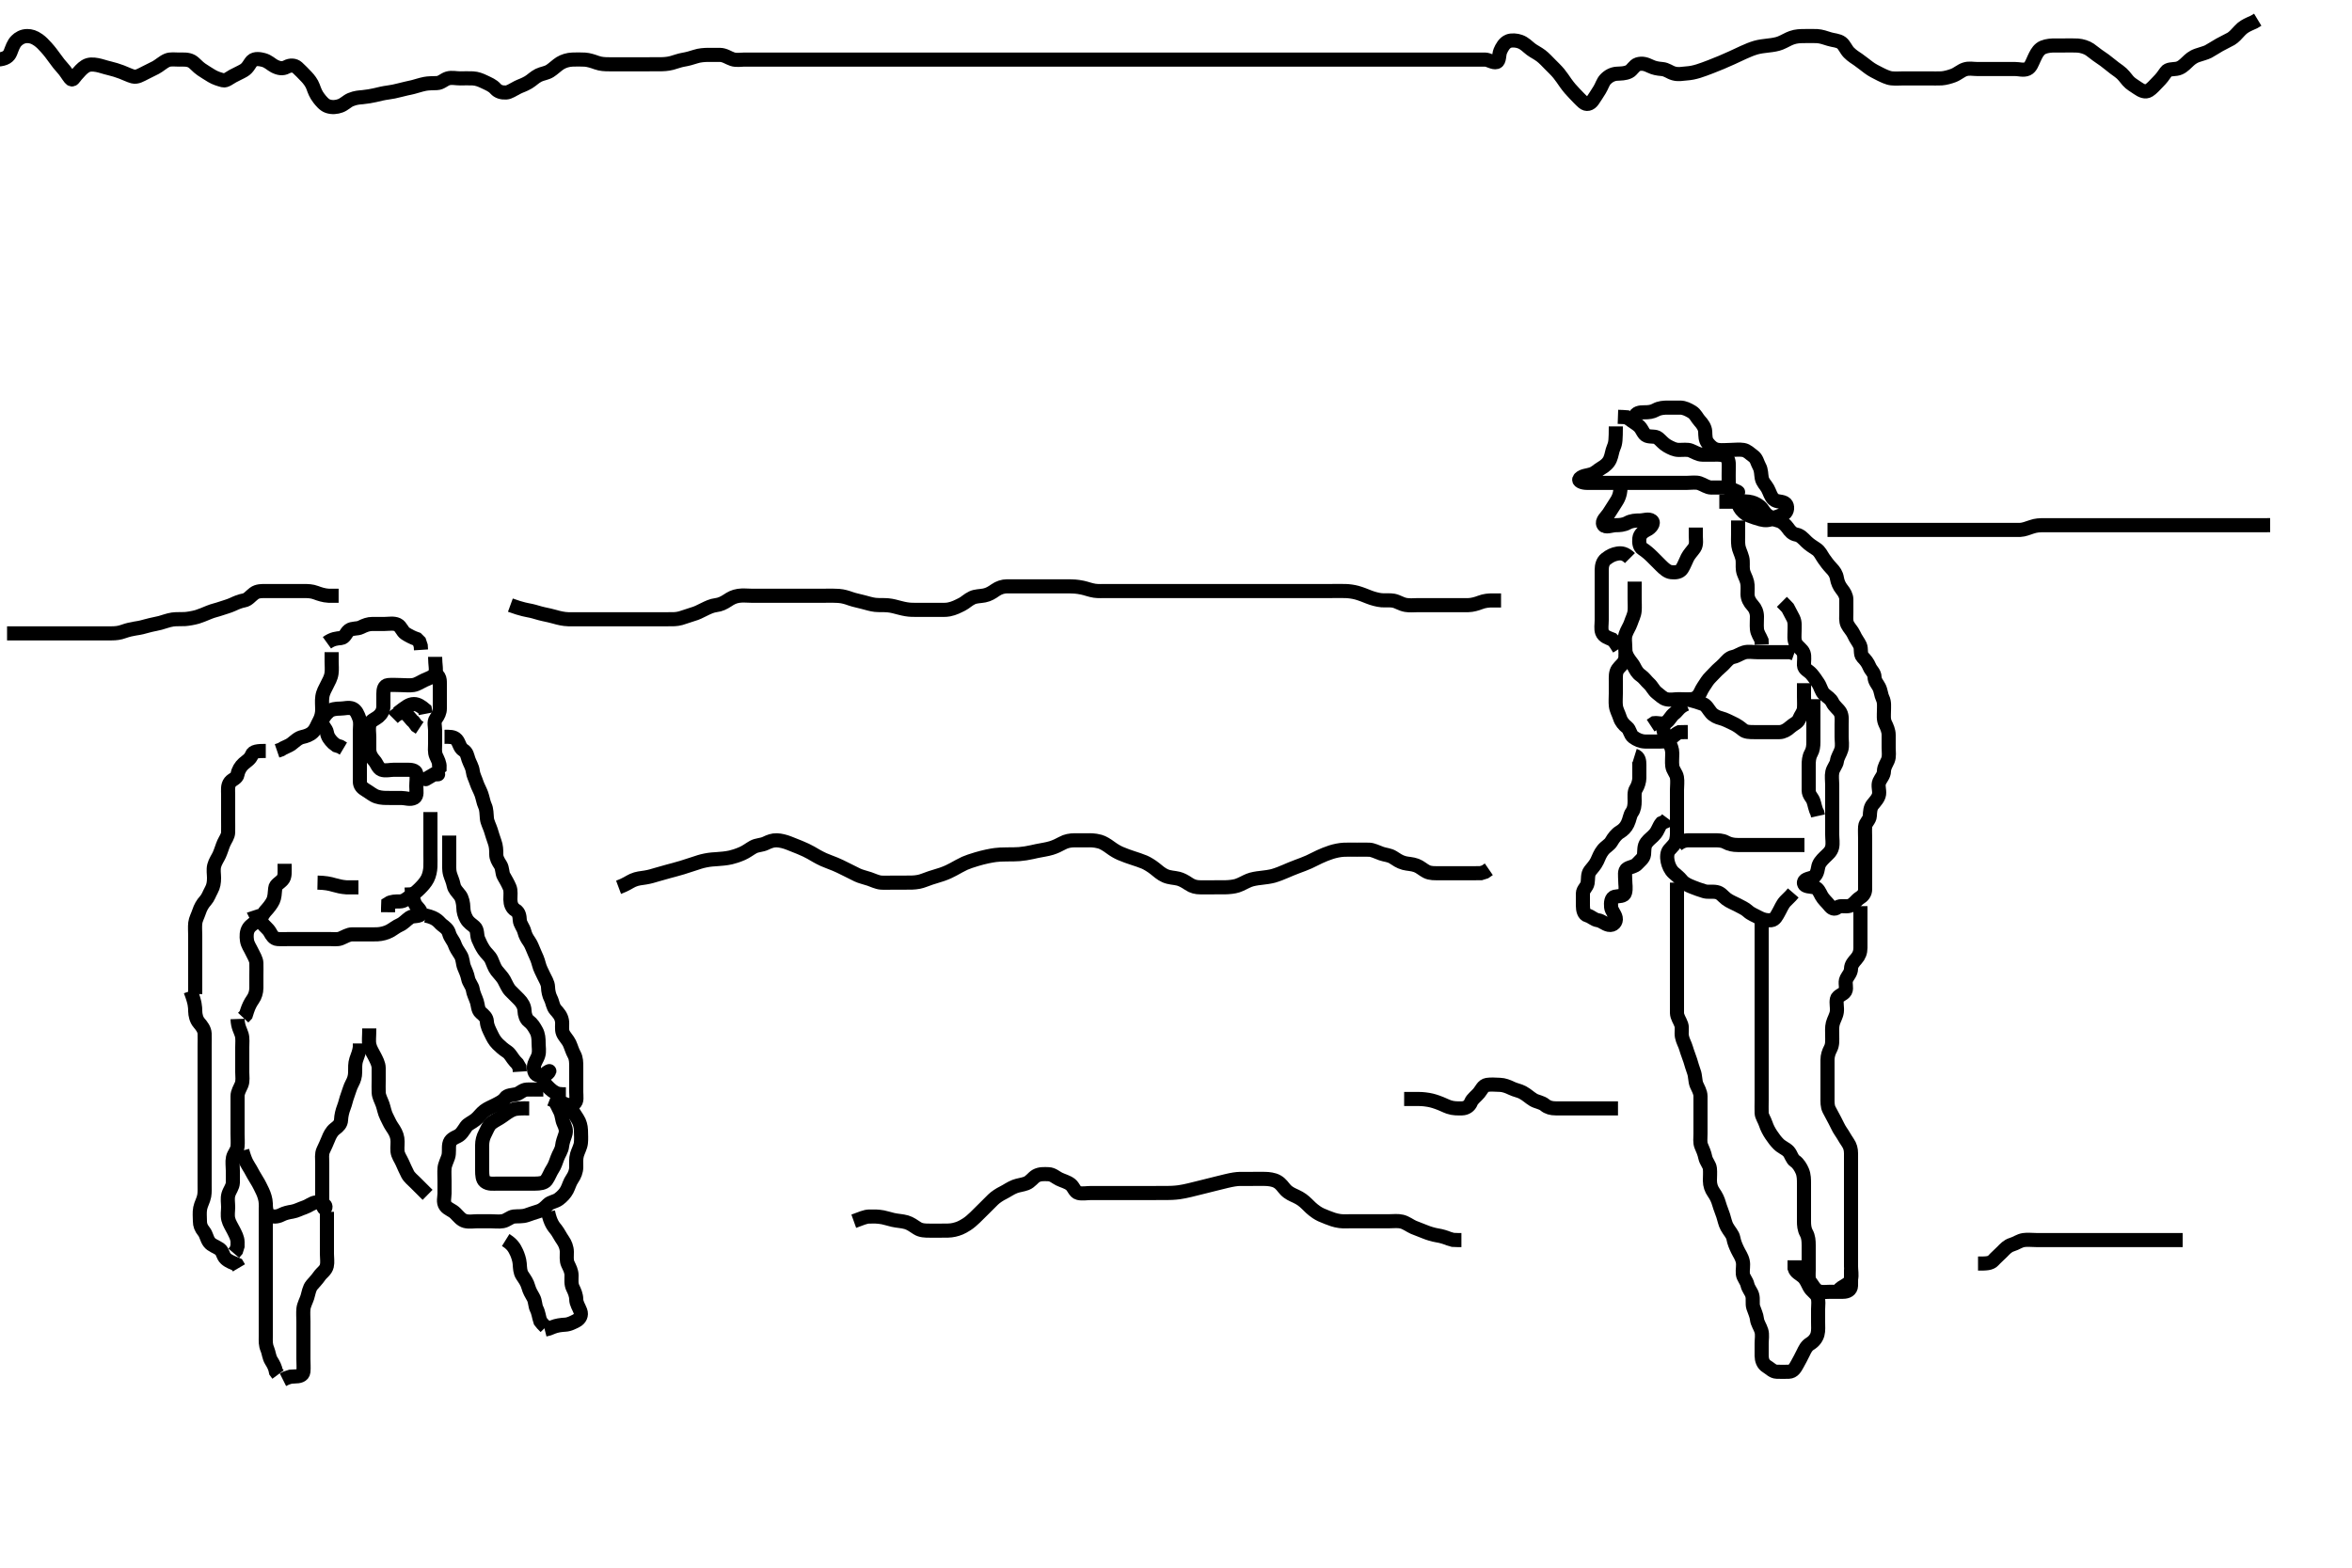 <svg width="500" height="333.333" xmlns="http://www.w3.org/2000/svg" xmlns:svg="http://www.w3.org/2000/svg" xmlns:xlink="http://www.w3.org/1999/xlink">
 <!-- Created with SVG-edit - http://svg-edit.googlecode.com/ -->
 <g display="inline" class="layer">
  <title>Layer 1</title>
  <path t="0,1138,1146,1162,1163,1538,1554,1563,1563,1580,1580,1581,1588,1604,1723,1731,1739,1787,1787,1796,2027,2147,2147,2299,2299,2323,2323,2331,2387,2427,2427,2435" d="M70.5,138.667C70.5,138.867 70.5,139.767 70.5,140.667C70.5,141.467 70.599,142.375 70.479,143.188C70.333,144.177 69.889,144.877 69.5,145.667C69.111,146.456 68.665,147.156 68.521,148.146C68.388,149.057 68.5,149.967 68.5,150.867C68.5,151.767 68.266,152.625 67.853,153.367C67.427,154.13 67.178,155 66.5,155.667C65.894,156.263 65.009,156.544 64.325,156.692C63.372,156.899 62.777,157.556 62,158.146C61.261,158.706 60.4,158.888 59.7,159.383L58.9,159.656" id="svg_1" stroke-width="3" stroke="#000" fill="none"/>
  <path t="10773,10860,10923,10932,10971,11156,11156,11172,11188,11197,11236,11252,11253,11260,11476,11484,11492,11500,11508,11509,11524,11540,11564,11691,11764,11764,12059,12067,12068,12083,12093,12093,12108,12164,12180,12204,12204,12213,12213,12229,12237,12396,12396,12404,12413,12428,12429,12444,12445,12572,12579,12588,12620,12644,12820,12820,12828,12867,12867,12884,12892,12908,12924,13148,13148,13163" d="M56.5,159.667C54.8,159.667 53.798,159.757 53.525,160.517C53.208,161.402 52.464,161.789 51.8,162.371C51.167,162.927 50.65,163.771 50.5,164.667C50.36,165.505 49.382,165.715 48.936,166.277C48.326,167.046 48.5,168.067 48.5,168.967C48.5,169.867 48.5,170.767 48.5,171.667C48.5,172.467 48.5,173.367 48.5,174.267C48.5,175.167 48.52,176.078 48.5,176.988C48.482,177.806 47.907,178.514 47.584,179.236C47.259,179.961 47.029,180.847 46.621,181.767C46.325,182.433 45.753,183.204 45.536,184.067C45.315,184.945 45.5,185.833 45.5,186.667C45.5,187.645 45.38,188.445 44.925,189.267C44.492,190.049 44.232,190.882 43.699,191.467C43.042,192.186 42.609,192.987 42.333,193.833C42.055,194.687 41.594,195.489 41.511,196.256C41.413,197.161 41.5,198.067 41.5,198.967C41.5,199.867 41.5,200.767 41.5,201.667C41.5,202.467 41.5,203.424 41.5,204.319C41.5,205.183 41.5,206.146 41.5,206.967C41.5,207.867 41.5,208.767 41.5,209.667L41.5,210.467L41.5,211.367" id="svg_3" stroke-width="3" stroke="#000" fill="none"/>
  <path t="17350,17419,17427,17436,17436,17444,17444,17452,17468,17476,17484,17484,17500,17548,17564,17572,17582,17605,17716,17723,17723,17740,17756,17772,17772,17788,17799,17804,17820,17821,17940,17948,17964,17996,18012,18020,18044,18060,18060,18069,18348,18364,18388,18411,18420,18436,18436,18460,18460,18532,18532,18628,18684,18700,18716,18717,18732,18771,18819,18819,18835,18891,18899,19060,19068,19068,19099,19116,19420,19459,19531" d="M40.5,210.667C41.489,213.256 41.481,214.078 41.5,214.988C41.518,215.842 41.743,216.816 42.301,217.465C42.85,218.103 43.457,218.864 43.5,219.767C43.543,220.666 43.5,221.467 43.5,222.367C43.5,223.267 43.5,224.167 43.5,225.067C43.5,225.967 43.5,226.867 43.5,227.767C43.5,228.667 43.5,229.467 43.5,230.367C43.5,231.303 43.5,232.151 43.5,233.014C43.5,233.91 43.5,234.867 43.5,235.767C43.5,236.667 43.5,237.467 43.5,238.367C43.5,239.267 43.5,240.167 43.5,241.067C43.5,241.967 43.5,242.867 43.5,243.767C43.5,244.667 43.5,245.467 43.5,246.367C43.5,247.267 43.5,248.167 43.5,249.067C43.5,249.967 43.5,250.867 43.5,251.767C43.5,252.552 43.552,253.511 43.415,254.268C43.23,255.281 42.735,255.979 42.557,256.91C42.378,257.851 42.5,258.767 42.5,259.667C42.5,260.467 42.745,261.105 43.333,261.833C43.897,262.532 43.912,263.366 44.5,264.146C44.993,264.8 45.927,265.051 46.699,265.584C47.405,266.073 47.307,266.994 48.021,267.646C48.659,268.228 49.5,268.5 50.379,268.888L50.787,269.581" id="svg_5" stroke-width="3" stroke="#000" fill="none"/>
  <path t="20876,21028,21036,21052,21068,21092,21092,21108,21132,21132,21132,21148,21172,21172,21188,21228,21323,21331,21331,21548,21564,21572,21604,21604,21614,21630,21683,21700,21708,21708,21724,21732,21757,21764,21773,21796,21796,21843,21844,21876,22019,22020" d="M60.5,183.667C60.5,185.467 60.646,186.389 60.064,187.056C59.454,187.755 58.572,188.104 58.511,188.852C58.424,189.911 58.365,190.847 58.064,191.492C57.733,192.2 57.091,193.022 56.4,193.767C55.85,194.36 55.563,195.226 54.889,195.692C54.157,196.198 53.292,196.684 52.857,197.367C52.391,198.099 52.367,199.077 52.505,199.967C52.648,200.898 53.149,201.495 53.553,202.367C53.938,203.198 54.471,203.965 54.5,204.767C54.532,205.666 54.5,206.467 54.5,207.367C54.5,208.267 54.502,209.167 54.5,210.067C54.498,210.967 54.197,211.855 53.795,212.424C53.177,213.3 52.857,214.014 52.553,214.91L52.279,215.766L51.699,216.381" id="svg_6" stroke-width="3" stroke="#000" fill="none"/>
  <path t="22700,22844,22852,22876,22876,22892,22909,22909,22917,22948,22964,22988,22997,23013,23020,23031,23032,23052,23069,23085,23093,23109,23141,23142,23173,23181,23204,23220,23244,23260,23269,23292,23293,23309,23324,23348,23364,23379,23395,23396,23419,23444,23452,23476,23620,23644,23645,23653,23701,23813,23861,24044,24045,24053,24069,24125,24197,24197" d="M50.5,216.667C50.557,218.367 51.129,219.138 51.379,219.988C51.621,220.814 51.5,221.781 51.5,222.667C51.5,223.467 51.5,224.367 51.5,225.267C51.5,226.167 51.5,227.067 51.5,227.967C51.5,228.867 51.683,229.821 51.333,230.667C51.009,231.451 50.51,232.166 50.5,233.067C50.49,233.967 50.5,234.867 50.5,235.767C50.5,236.667 50.5,237.467 50.5,238.367C50.5,239.267 50.5,240.167 50.5,241.067C50.5,241.967 50.582,242.87 50.5,243.767C50.416,244.678 49.7,245.319 49.521,246.167C49.335,247.047 49.5,247.967 49.5,248.867C49.5,249.767 49.525,250.667 49.5,251.467C49.471,252.368 48.814,253.089 48.557,253.967C48.304,254.832 48.5,255.767 48.5,256.667C48.5,257.467 48.316,258.393 48.536,259.267C48.753,260.13 49.251,260.818 49.667,261.667C50.04,262.429 50.479,263.167 50.5,264.067L50.495,264.967L50.215,265.867L49.699,266.467" id="svg_7" stroke-width="3" stroke="#000" fill="none"/>
  <path t="28623,28828,28852,28885,28957,29005,29005,29132,29253,29277,29325,29325,29341,29348,29508,29516,29516,29525,29549,29549,29564,29609,29613,29685,29836,29836,29925,29925" d="M69.5,136.667C70.722,135.788 71.604,135.755 72.5,135.667C73.346,135.583 73.531,134.522 74.204,134.024C74.899,133.51 75.945,133.762 76.7,133.383C77.567,132.947 78.3,132.667 79.2,132.667C80.1,132.666 81.021,132.667 81.821,132.667C82.675,132.667 83.685,132.449 84.5,132.833C85.258,133.191 85.495,134.276 86.204,134.719C86.874,135.137 87.7,135.583 88.6,135.888L89.143,136.428L89.443,137.319L89.499,138.183" id="svg_8" stroke-width="3" stroke="#000" fill="none"/>
  <path t="31726,32028,32036,32047,32092,32116,32132,32205,32205,32253,32263,32263,32279,32295,32484,32589,32629,32669,32670,32764,32774,32788,32892,32909,32933,33021,33045,33053,33068,33083,33093,33141,33141,33165,33173,33204,33252,33252,33516,33588,33797,33900,33916,33933,33957,33989,33990,34156,34173,34180,34437,34492,34501,34524,34588,34604,34621,34629,34629,34636,34636,34652,34652,34853,34853,34861,34861,34916,34925,34973,34988,35300,35316,35332,35364,35364,35436,35485,35485,35501,35821,35829,35829,35846,35846,35861,35878,35980,36084,36092,36180,36213,36237,36238,36349,36357,36357,36382,36404,36436,36484,36485,36500,36524,36524,36645" d="M92.5,139.667C92.5,141.467 92.871,142.468 92.464,143.231C92.074,143.961 91.04,144.242 90.3,144.583C89.437,144.98 88.732,145.512 87.864,145.656C87.027,145.795 86.153,145.667 85.257,145.667C84.3,145.667 83.396,145.578 82.5,145.667C81.654,145.75 81.5,146.667 81.5,147.467C81.5,148.367 81.51,149.267 81.5,150.167C81.49,151.146 81.07,151.827 80.416,152.383C79.802,152.905 78.759,153.21 78.536,154.067C78.309,154.938 78.5,155.867 78.5,156.767C78.5,157.667 78.482,158.467 78.5,159.367C78.518,160.267 78.94,161.063 79.6,161.767C80.067,162.264 80.364,163.38 81.111,163.656C81.945,163.964 82.9,163.667 83.8,163.667C84.7,163.667 85.6,163.667 86.5,163.667C87.3,163.667 88.354,163.712 88.499,164.468C88.668,165.351 88.5,166.267 88.5,167.167C88.5,168.067 88.755,169.237 88.064,169.631C87.226,170.108 86.2,169.667 85.299,169.667C84.615,169.667 83.664,169.668 82.899,169.667C81.9,169.664 81.076,169.697 80.101,169.381C79.31,169.125 78.58,168.48 77.805,168.024C76.986,167.543 76.505,167.056 76.5,166.167C76.495,165.267 76.5,164.367 76.5,163.467C76.5,162.567 76.5,161.667 76.5,160.867C76.5,159.91 76.5,159.014 76.5,158.151C76.5,157.188 76.5,156.362 76.5,155.345C76.5,154.667 76.679,153.649 76.415,152.868C76.114,151.978 75.712,151.018 74.979,150.688C74.178,150.326 73.2,150.667 72.3,150.667C71.4,150.667 70.467,150.791 69.9,151.277C69.157,151.915 68.529,152.757 68.501,153.467C68.465,154.384 69.359,154.891 69.5,155.767C69.646,156.67 70.111,157.267 70.8,157.962L71.5,158.5L72.3,158.751L73,159.167" id="svg_9" stroke-width="3" stroke="#000" fill="none"/>
  <path t="40576,40669,40685,40844,40844,40860,40893,40910,41005,41029,41029,41069,41180,41357,41357,41397,41445,41852,41869,41885,41892,41924,41925,42053,42332,42341,42341" d="M91.5,142.667C93.497,143.468 93.5,144.303 93.5,145.319C93.5,146.014 93.5,147.031 93.5,147.967C93.5,148.867 93.5,149.767 93.5,150.667C93.5,151.467 93.169,152.118 92.667,152.833C92.178,153.529 92.5,154.467 92.5,155.367C92.5,156.267 92.5,157.167 92.5,158.067C92.5,158.967 92.337,159.924 92.721,160.767C93.077,161.547 93.489,162.267 93.458,163.146L92.786,163.609L91.897,163.665" id="svg_10" stroke-width="3" stroke="#000" fill="none"/>
  <path t="48645,48932,48933,48980,49245,49245,49820,49909" d="M84.5,151.667C86.325,150.277 86.986,149.722 88,149.708C88.841,149.697 89.639,150.277 90.329,150.867L90.5,151.767" id="svg_13" stroke-width="3" stroke="#000" fill="none"/>
  <path t="50951,51045,51045,51053,51116,51445,51445,51454,51644" d="M83.5,152.667C84.5,151.667 85.431,151.273 86.215,151.752C86.938,152.195 87.351,153.067 87.932,153.467L88.548,154.309L89.216,154.751" id="svg_14" stroke-width="3" stroke="#000" fill="none"/>
  <polyline timestamps="55847,55948,55989" startTime="1501996315742" id="svg_16" points="90.5,165.667 92.2,164.671 93.136,164.631 " stroke-linecap="round" stroke-width="3" stroke="#000" fill="none"/>
  <path t="57982,58092,58092,58108,58118,58131,58228,58236,58252,58252,58292,58316,58413,58436,58436,58444,58445,58596,58604,58605,58693,58693,58718,58718,58820,58852,58852,58916,58916,58973,58973,59021,59029,59060,59060,59084,59124,59132,59188,59188,59196,59277,59389,59389,59405,59421,59548,59556,59572,59580,59611,59619,59619,59644,59668,59684,59700,59724,59773,59804,59988,59988,59996,59996,60013,60037,60037,60069,60085,60116,60132,60220,60221,60228,60229,60245,60261,60262,60278,60299,60348,60372,60372,60453,60453,60461,60461,60478,60556,60620,60628,60646,60661,60662,60692,60708,60724,60748,60948,61004,61012,61028,61052,61261" d="M94.5,156.667C95.5,156.667 96.45,156.583 97.064,157.277C97.653,157.944 97.687,158.998 98.5,159.5C99.264,159.972 99.332,160.703 99.585,161.467C99.842,162.239 100.4,163.072 100.504,163.971C100.605,164.843 100.995,165.467 101.333,166.5C101.576,167.241 102.042,168.025 102.333,168.833C102.622,169.633 102.762,170.625 103.075,171.292C103.467,172.128 103.403,173.02 103.511,174.041C103.595,174.844 104.06,175.645 104.333,176.5C104.581,177.276 104.819,178.137 105.147,179.014C105.478,179.897 105.5,180.767 105.5,181.667C105.5,182.467 105.871,183.096 106.379,183.888C106.857,184.635 106.708,185.641 107.075,186.267C107.527,187.038 108.001,187.885 108.333,188.667C108.654,189.418 108.49,190.367 108.5,191.267C108.51,192.167 108.79,193.06 109.6,193.545C110.329,193.983 110.452,194.768 110.5,195.667C110.543,196.47 111.245,197.204 111.464,198.067C111.685,198.935 112.041,199.541 112.5,200.188C112.995,200.885 113.264,201.812 113.667,202.667C113.989,203.35 114.345,204.165 114.553,205.014C114.777,205.931 115.242,206.701 115.584,207.467C115.916,208.21 116.471,208.965 116.5,209.867C116.529,210.766 116.728,211.631 117.075,212.303C117.494,213.114 117.49,214.007 118.111,214.717C118.737,215.433 119.279,215.985 119.464,217.031C119.61,217.855 119.313,218.822 119.667,219.667C119.966,220.382 120.744,221.129 121.064,221.841C121.475,222.757 121.623,223.443 122.075,224.267C122.502,225.047 122.5,225.967 122.5,226.867C122.5,227.767 122.5,228.667 122.5,229.467C122.5,230.367 122.5,231.267 122.5,232.167C122.5,233.067 122.753,234.233 122.064,234.631C121.237,235.108 120.521,235.188 120.489,236.056L119.958,236.667" id="svg_17" stroke-width="3" stroke="#000" fill="none"/>
  <path t="62384,62469,62478,62478,62488,62488,62501,62501,62517,62541,62541,62541,62556,62557,62637,62645,62646,62677,62709,62717,62733,62733,62749,62757,62781,62997,63006,63021,63021,63029,63038,63045,63046,63060,63084,63093,63093,63157,63181,63182,63197,63229,63380,63381,63404,63404,63429,63436,63453,63472,63494,63494,63548,63549,63668,63678,63693,63716,63725,63726,63749,63861,63885,64124,64469,64485,64549,64565,64798,64845,64861,64965,64973,64989,65005,65132,65149,65149,65333,65411,65411" d="M95.5,177.667C95.5,178.486 95.5,179.435 95.5,180.416C95.5,181.333 95.5,182.146 95.5,183.151C95.5,183.841 95.416,184.934 95.667,185.833C95.859,186.525 96.25,187.261 96.447,188.258C96.612,189.091 97.22,189.62 97.796,190.376C98.237,190.957 98.481,192.03 98.5,192.967C98.518,193.866 98.735,194.624 99.147,195.367C99.605,196.191 100.232,196.518 100.889,197.103C101.582,197.719 101.317,198.821 101.667,199.667C101.991,200.451 102.376,201.234 102.857,201.967C103.379,202.761 104.107,203.246 104.475,204.067C104.826,204.849 105.114,205.788 105.584,206.381C106.169,207.12 106.79,207.724 107.147,208.367C107.622,209.22 107.927,210.075 108.5,210.667C109.091,211.276 109.804,211.963 110.3,212.467C110.984,213.162 111.471,213.965 111.5,214.867C111.529,215.766 111.829,216.673 112.351,217.067C113.159,217.676 113.552,218.365 114,219.167C114.446,219.965 114.5,220.867 114.5,221.767C114.5,222.667 114.696,223.501 114.443,224.367C114.186,225.244 113.529,225.965 113.5,226.867C113.472,227.766 113.715,228.606 114.6,228.667C115.498,228.728 116.431,228.551 116.783,227.752C116.794,227.725 115.825,228.1 115.557,228.967C115.292,229.827 115.921,230.536 116.485,231.103C117.163,231.783 117.685,232.231 118.615,232.581L119.5,232.667L120.3,232.667" id="svg_18" stroke-width="3" stroke="#000" fill="none"/>
  <path t="67622,67741,67757,67765,67766,67773,67788,67796,67804,67804,67812,67820,67836,67860,67860,67868,67884,67885,67892,67907,67923,67923,67939,67939,67955,67971,67971,67980,68060,68069,68086,68086,68104,68104,68110,68124,68140,68172,68195,68204,68204,68220,68235,68259,68259,68275,68331,68331,68339,68355,68395,68419,68460,68460,68476,68532,68556,68580,68635,68659,68659,68668,68692,68771,68771,68803,68803,68812,68812,68820,68868,68908,68908,68956,68965,68972,68996,68996,69003,69004,69011,69034,69043,69051,69163,69163,69171,69171,69252,69252,69276,69276,69356,69356,69467,69468,69522,69522,69538,69546" d="M115.5,231.667C113.7,231.667 112.863,231.63 112.017,231.668C111.067,231.711 110.511,232.48 109.738,232.662C108.876,232.866 107.831,232.832 107.417,233.468C106.977,234.144 106.059,234.551 105.3,234.951C104.442,235.403 103.738,235.627 103,236.188C102.223,236.778 101.864,237.438 101.1,238.056C100.355,238.659 99.474,238.982 99.1,239.528C98.454,240.47 98.052,241.217 97.3,241.583C96.446,241.999 95.692,242.324 95.511,243.267C95.34,244.15 95.562,245.097 95.279,245.988C95.056,246.687 94.565,247.638 94.504,248.362C94.429,249.264 94.5,250.167 94.5,251.067C94.5,251.967 94.5,252.867 94.5,253.767C94.5,254.552 94.134,255.657 94.722,256.424C95.256,257.122 96.103,257.275 96.8,257.967C97.503,258.664 98.034,259.408 98.9,259.631C99.772,259.855 100.7,259.667 101.6,259.667C102.5,259.667 103.3,259.667 104.2,259.667C105.1,259.667 106.013,259.809 106.9,259.656C107.733,259.513 108.486,258.755 109.2,258.671C110.094,258.567 111.04,258.709 111.984,258.383C112.692,258.138 113.63,257.806 114.384,257.583C115.338,257.3 115.828,256.774 116.515,256.103C117.074,255.556 118.064,255.51 118.79,254.962C119.543,254.395 120.132,253.754 120.525,253.02C120.939,252.247 121.067,251.463 121.699,250.552C122.115,249.951 122.495,249.067 122.5,248.167C122.505,247.267 122.404,246.443 122.667,245.5C122.857,244.818 123.406,243.844 123.489,243.041C123.578,242.186 123.526,241.456 123.499,240.268C123.481,239.502 123.219,238.548 122.796,237.914C122.305,237.179 121.9,236.492 121.3,235.553L120.8,235.028L119.9,234.677L119,234.667" id="svg_19" stroke-width="3" stroke="#000" fill="none"/>
  <path t="70013,70140,70180,70188,70188,70196,70196,70212,70212,70243,70243,70252,70283,70388,70396,70397,70404,70420,70436,70460,70460,70476,70500,70548,70548,70571,70603,70628,70643,70661,70684,70685,70715,70723,70763,70788,70804,70868,70876,70876,70884,70892,70901,70901,70901,70917,70956,70964,70972,70972,71132,71132,71140,71151,71151,71157,71157,71167,71179,71244,71244,71323" d="M112.5,235.667C110.7,235.667 109.842,235.638 109.016,235.952C108.302,236.223 107.4,236.888 106.747,237.367C106.033,237.891 105.277,238.196 104.522,238.767C103.81,239.304 103.565,240.199 103.147,240.967C102.69,241.808 102.5,242.667 102.5,243.467C102.5,244.367 102.5,245.267 102.5,246.188C102.5,247.151 102.5,247.841 102.5,248.91C102.5,249.767 102.548,250.785 103.111,251.231C103.88,251.84 104.9,251.667 105.8,251.667C106.7,251.667 107.6,251.667 108.5,251.667C109.3,251.667 110.2,251.667 111.1,251.667C112,251.667 112.9,251.667 113.8,251.667C114.7,251.666 115.718,251.552 116.143,250.962C116.712,250.172 116.977,249.285 117.5,248.5C117.924,247.863 118.158,247.132 118.5,246.188C118.804,245.347 119.405,244.57 119.5,243.667C119.579,242.912 119.891,242.029 120.147,241.319C120.508,240.321 120.12,239.517 119.784,238.781C119.451,238.052 119.478,237.123 119.075,236.303C118.647,235.433 118.278,234.567 117.796,234.024L116.9,233.677" id="svg_20" stroke-width="3" stroke="#000" fill="none"/>
  <path t="72614,72732,72739,72739,72748,72756,72867,72876,72883,72892,72901,72901,72939,72939,73059,73059,73068,73068,73076,73123,73124,73131,73228,73252,73308,73372,73539,73555,73587,73827" d="M91.5,172.667C91.5,174.492 91.5,175.5 91.5,176.362C91.5,177.267 91.5,178.167 91.5,179.067C91.5,179.967 91.5,180.867 91.5,181.767C91.5,182.667 91.529,183.424 91.496,184.324C91.467,185.072 91.267,186.09 90.889,186.831C90.458,187.677 89.801,188.363 89.2,188.967C88.501,189.668 87.847,190.143 87.111,190.641C86.444,191.093 85.889,191.661 85,191.667C84.1,191.672 83.204,191.671 82.536,192.103L82.5,193.067L82.496,193.967" id="svg_21" stroke-width="3" stroke="#000" fill="none"/>
  <path t="75629,75755,75787,75787,76004,76091,76131,76147,76179,76195,76204,76205,76348,76372,76372,76381,76381,76388,76388,76396,76396,76396,76404,76404,76428,76491,76539,76579,76579,76588,76588,76588,76595,76596,76607,76615,77020,77020,77028,77060,77060,77076,77436,77436,77445,77445,77452,77460,77460,77571,77636,77643" d="M87.5,188.667C87.557,190.424 87.879,191.309 88.147,192.014C88.481,192.893 89.565,193.45 89.453,194.241C89.344,195.015 87.832,194.589 87.1,195.103C86.31,195.656 85.8,196.31 85,196.667C84.196,197.025 83.646,197.521 82.843,197.962C82.121,198.359 81.101,198.614 80.264,198.656C79.334,198.703 78.552,198.667 77.761,198.667C76.643,198.667 75.809,198.656 74.9,198.667C74,198.677 73.292,199.197 72.4,199.545C71.726,199.808 70.731,199.667 69.979,199.667C69.183,199.667 67.962,199.667 67.162,199.667C66.257,199.667 65.3,199.667 64.4,199.667C63.615,199.667 62.675,199.667 61.667,199.667C60.911,199.667 59.977,199.731 59.017,199.664C58.204,199.607 57.779,198.894 57.417,198.235C56.976,197.431 56.2,196.961 55.7,196.235L54.936,195.652L54.587,194.951L55.262,194.728" id="svg_22" stroke-width="3" stroke="#000" fill="none"/>
  <path t="78620,78795,78804,78815,78844,78844,78852,78861,78916,78940,78940,78940,78947,78956,78965,78988,78988,79005,79013,79028,79036,79037,79045,79108,79116,79116,79124,79124,79188,79205,79205,79222,79258,79267,79276,79277,79299,79300,79347,79356,79452,79492,79580,79580,79595,79611" d="M90.5,194.667C92.958,195.188 93.279,196.123 93.936,196.641C94.583,197.152 95.223,197.551 95.475,198.481C95.729,199.422 96.368,199.969 96.667,200.833C96.899,201.506 97.321,202.17 97.889,203.031C98.433,203.855 98.319,204.82 98.667,205.667C98.943,206.338 99.348,207.181 99.511,208.067C99.664,208.898 100.398,209.655 100.496,210.367C100.618,211.259 101.059,212.022 101.379,212.988C101.595,213.643 101.578,214.779 102.204,215.305C102.866,215.861 103.461,216.375 103.499,217.184C103.543,218.145 103.966,218.903 104.379,219.767C104.786,220.619 105.108,221.269 105.8,221.967C106.298,222.469 107.022,223.11 107.796,223.614C108.496,224.071 108.857,224.967 109.5,225.667L109.979,226.167L110.443,226.967L110.499,227.865" id="svg_23" stroke-width="3" stroke="#000" fill="none"/>
  <path t="80748,80820,80828,80836,80853,80860,80875,80875,80883,80891,80907,80907,80915,80923,80923,80931,80931,80955,80964,80964,80971,80971,80986,81010,81011,81034,81035,81050,81066,81067,81082,81090,81090,81114,81130,81146,81163,81163,81331,81332,81347,81371,81372,81507" d="M78.5,218.667C78.5,220.467 78.343,221.386 78.521,222.167C78.74,223.129 79.253,223.817 79.667,224.667C79.985,225.319 80.49,226.166 80.5,227.077C80.51,227.988 80.5,228.841 80.5,229.781C80.5,230.667 80.46,231.425 80.504,232.319C80.547,233.185 81.039,233.992 81.333,234.833C81.614,235.636 81.766,236.62 82.147,237.362C82.549,238.143 82.885,238.951 83.301,239.552C83.933,240.463 84.321,241.159 84.464,242.041C84.615,242.977 84.414,243.845 84.501,244.781C84.585,245.678 85.147,246.367 85.5,247.167C85.853,247.967 86.236,248.826 86.667,249.667C87.007,250.331 87.8,250.967 88.3,251.467C89,252.167 89.7,252.867 90.2,253.367L90.9,254.056" id="svg_24" stroke-width="3" stroke="#000" fill="none"/>
  <path t="83702,83787,83787,83795,83795,83803,83820,83820,83843,83843,83843,84068,84099,84203,84275,84275,84291,84324,84340,84356,84356,84395,84444,84444,84460,84539,84540,84548,84579,84827,84843,84852,84852,84860,84867,84876,84883,84884,84892,84892,84899,84923,84923,84940,84948,85004,85004,85035,85203,85204,85211,85212,85220,85275,85275,85283,85299,85299,85316,85316,85340,85340,85380,85468,85476,85476,85484,85515,85524,85538,85539,85547,85764,85764" d="M51.5,244.667C52.205,247.262 52.762,247.758 53.257,248.645C53.688,249.416 54.064,250.158 54.6,250.988C55.037,251.665 55.508,252.663 55.795,253.262C56.152,254.005 56.482,255.03 56.5,255.867C56.519,256.766 56.531,257.811 57.205,258.31C57.899,258.823 58.947,258.761 59.8,258.314C60.552,257.92 61.31,257.768 62.136,257.631C63.008,257.486 63.845,257.013 64.743,256.719C65.598,256.439 66.265,255.811 67.1,255.677C67.989,255.535 69.532,256.052 69.131,256.863C68.88,257.369 68.501,256.148 68.5,255.188C68.499,254.367 68.5,253.465 68.5,252.5C68.5,251.667 68.5,250.688 68.5,249.971C68.5,249.031 68.5,248.183 68.5,247.319C68.5,246.303 68.336,245.409 68.721,244.567C69.027,243.897 69.466,243.01 69.785,242.183C70.061,241.471 70.487,240.564 71.2,240.028C71.969,239.451 72.462,238.958 72.499,238.149C72.544,237.167 72.802,236.19 73.075,235.492C73.44,234.56 73.56,233.774 73.853,233.014C74.189,232.14 74.421,231.149 74.853,230.367C75.263,229.623 75.499,228.867 75.5,227.967C75.501,227.067 75.463,226.129 75.721,225.345C76.011,224.468 76.379,223.688 76.5,222.667L76.5,221.867" id="svg_25" stroke-width="3" stroke="#000" fill="none"/>
  <path t="87661,87756,87763,87771,87771,87787,87804,87814,87814,87819,87819,87828,87845,87861,88027,88028,88035,88036,88047,88051,88052,88061,88077,88083,88083,88098,88107,88122,88123,88138,88196,88203,88204,88230,88231,88237,88247,88275,88347,88355,88356" d="M56.5,256.667C56.5,258.467 56.5,259.303 56.5,260.151C56.5,261.014 56.5,262.031 56.5,262.868C56.5,263.833 56.5,264.667 56.5,265.645C56.5,266.465 56.5,267.367 56.5,268.267C56.5,269.077 56.5,269.988 56.5,270.841C56.5,271.783 56.5,272.551 56.5,273.492C56.5,274.5 56.5,275.362 56.5,276.267C56.5,277.077 56.5,277.988 56.5,278.841C56.5,279.781 56.5,280.767 56.5,281.667C56.5,282.467 56.499,283.367 56.5,284.188C56.501,285.151 56.414,285.885 56.853,286.914C57.14,287.588 57.199,288.596 57.667,289.333C58.15,290.095 58.5,290.767 58.667,291.667L59.111,292.267" id="svg_26" stroke-width="3" stroke="#000" fill="none"/>
  <path t="89325,89444,89460,89483,89500,89509,89572,89587,89588,89596,89596,89604,89643,89715,89731,89731,89763,89828,90580,90580,90596,90620,90620,90644,90644,90652,90667,90683,90707,90722,90738,90738,90762,90802,90818,90842,90948,91187,91219,91259,91275,91307,91307,91323,91364,91364" d="M69.5,257.667C69.5,259.467 69.5,260.367 69.5,261.267C69.5,262.167 69.5,263.067 69.5,263.868C69.5,264.833 69.5,265.667 69.5,266.645C69.5,267.465 69.661,268.387 69.479,269.167C69.254,270.132 68.406,270.59 67.936,271.267C67.376,272.072 66.865,272.571 66.301,273.236C65.719,273.922 65.616,274.932 65.333,275.833C65.121,276.508 64.594,277.489 64.511,278.256C64.413,279.161 64.5,280.067 64.5,280.967C64.5,281.867 64.5,282.767 64.5,283.667C64.5,284.467 64.5,285.367 64.5,286.267C64.5,287.167 64.5,288.067 64.5,288.967C64.5,289.867 64.589,290.771 64.5,291.667C64.416,292.512 63.5,292.667 62.7,292.667L61.743,292.724L60.847,293.024L60.153,293.371" id="svg_27" stroke-width="3" stroke="#000" fill="none"/>
  <path t="92668,92779,92779,92796,92796,92804,92804,92812,92812,92829,92836,92836,92845,92846,92862,92868,92955,92964,92964,92972,92972,92980,92980,93035" d="M107.5,263.667C108.9,264.539 109.32,265.26 109.796,266.267C110.076,266.861 110.42,267.862 110.479,268.646C110.554,269.643 110.556,270.484 111.021,271.188C111.566,272.012 112.062,272.661 112.333,273.667C112.539,274.431 112.928,275.106 113.379,275.888C113.822,276.656 113.728,277.631 114.075,278.303C114.494,279.115 114.553,280.014 114.857,280.91L115.301,281.465L116,282.188" id="svg_28" stroke-width="3" stroke="#000" fill="none"/>
  <path t="93878,93987,93995,93995,94003,94003,94012,94012,94020,94028,94036,94044,94062,94062,94075,94090,94098,94107,94123,94123,94131,94147,94155,94331,94380,94427,94459,94547,94547,94619,94619,94659,94716,94716,94772,94772" d="M116.5,257.667C117.021,260.146 117.737,260.837 118.2,261.424C118.746,262.117 119.06,262.868 119.699,263.781C120.118,264.381 120.495,265.267 120.5,266.167C120.505,267.067 120.368,268.017 120.721,268.767C121.086,269.542 121.495,270.267 121.5,271.167C121.505,272.067 121.363,273.023 121.784,273.867C122.114,274.528 122.487,275.367 122.5,276.267C122.513,277.167 123.043,277.87 123.379,278.767C123.697,279.617 123.298,280.423 122.5,280.833C121.828,281.179 121.019,281.617 120.153,281.662C119.254,281.709 118.333,281.833 117.5,282.167L116.667,282.5L115.805,282.719" id="svg_29" stroke-width="3" stroke="#000" fill="none"/>
  <path t="98116,98195,98220,98220,98220,98234,98242,98291,98291,98428" d="M67.5,187.667C69.172,187.703 70.043,187.886 71,188.167C71.732,188.381 72.686,188.609 73.6,188.667L74.5,188.667L75.3,188.667L76.2,188.667" id="svg_30" stroke-width="3" stroke="#000" fill="none"/>
  <path t="102396,102507,102507,102555,102579,102579,102628,102628,102748,102787,102796,102867,102924,102924,102955,102956,103235,103268,103268,103292,103356,103380,103395,103436,103483,103492,103531,103531,103538,103652,103652,103763,103812,103819,103830,103844,103844,103866,103964,103988,104043,104050,104098,104139,104148,104148,104219,104539,104555,104564,104572,104579,104580,104595,104596,104812,104868,105060,105092,105100,105180,105267,105387,105387,105396,105619,105651,105659,105675,105684,105684,105694,105699,105708,105715,105730,105730,105820,105852,105948,105955,105975,105981,105988,106043,106091,106107,106123,106140,106236,106252,106252,106260,106277,106330,106330,106338" d="M343.5,90.667C343.489,93.456 343.445,94.194 343.075,95.041C342.655,96.003 342.676,96.724 342.279,97.645C341.936,98.439 341.258,99.052 340.4,99.545C339.663,99.97 339.199,100.538 338.333,100.833C337.484,101.123 336.445,101.123 335.862,101.719C335.299,102.294 336.5,102.667 337.3,102.667C338.2,102.667 339.1,102.667 340,102.667C340.9,102.667 341.8,102.667 342.7,102.667C343.6,102.667 344.5,102.667 345.3,102.667C346.257,102.667 347.153,102.667 347.847,102.667C348.864,102.667 349.8,102.667 350.7,102.667C351.6,102.667 352.5,102.667 353.3,102.667C354.2,102.667 355.1,102.667 356,102.667C356.9,102.667 357.8,102.667 358.7,102.667C359.6,102.667 360.538,102.493 361.3,102.752C362.188,103.054 362.899,103.649 363.8,103.667C364.7,103.685 365.601,103.633 366.5,103.667C367.259,103.695 368.14,104.052 368.847,104.314C369.827,104.677 369.659,104.875 368.8,104.609C367.934,104.341 367.529,103.368 367.5,102.467C367.471,101.567 367.5,100.667 367.5,99.867C367.5,98.967 367.647,97.943 367.064,97.277C366.453,96.579 365.4,96.667 364.5,96.667C363.7,96.667 362.8,96.677 361.9,96.667C361,96.656 360.291,96.139 359.4,95.788C358.739,95.528 357.8,95.677 356.9,95.667C356,95.656 355.23,95.265 354.4,94.788C353.61,94.334 353.156,93.709 352.5,93.167C351.897,92.668 350.945,92.964 350.111,92.656C349.364,92.38 349.168,91.343 348.5,90.667C347.921,90.081 347.111,89.692 346.479,89.167L345.79,88.724L344.983,88.668L343.947,88.631" id="svg_31" stroke-width="3" stroke="#000" fill="none"/>
  <path t="107224,107316,107324,107394,107444,107444,107483,107491,107508,107604,107612,107612,107620,107628,107660,107747,107757,107775,107775,107796,107804,107827,107875,107875,107916,107924,107925,108107,108564,108603,108612,108692,108702,108709,108716,108726,108755,108778,108778,108875,108907,108923,108923,108941,108947,108963,109044,109044,109076,109084,109100,109299,109300,109323,109323,109386,109387,109428,109436,109437,109460,109460,109580,109580,109587,109608,109608,109675,109676,109683,109860" d="M347.5,88.667C347.784,87.752 348.61,87.667 349.521,87.667C350.478,87.667 351.196,87.61 352,87.167C352.801,86.725 353.7,86.667 354.6,86.667C355.5,86.667 356.3,86.649 357.2,86.667C358.101,86.685 358.896,87.099 359.699,87.583C360.443,88.031 360.766,88.884 361.301,89.467C361.87,90.085 362.457,90.864 362.5,91.767C362.543,92.666 362.513,93.517 363.021,94.167C363.621,94.934 364.268,95.518 365.2,95.662C366.089,95.8 367,95.667 367.9,95.667C368.8,95.667 369.713,95.517 370.6,95.667C371.452,95.811 371.957,96.43 372.699,96.952C373.48,97.502 373.555,98.365 374,99.167C374.446,99.97 374.369,100.847 374.521,101.646C374.702,102.598 375.394,103.141 375.784,103.867C376.243,104.721 376.431,105.594 377.021,106.146C377.754,106.831 378.946,106.477 379.599,107.109C380.08,107.575 380.029,108.768 379.304,109.22C378.466,109.742 377.736,109.815 376.864,110.241C376.043,110.643 375.271,110.703 374.3,110.445C373.5,110.233 372.489,109.889 371.805,109.614C370.941,109.267 370.199,108.534 369.857,107.909C369.403,107.08 369.416,106.151 369.064,105.313L368.3,104.752" id="svg_32" stroke-width="3" stroke="#000" fill="none"/>
  <path t="112125,112316,112364,112404,112404,112427,112427,112499,112652,112676,112756,112780,112812,112812,113204,113676,113891,113979,114004,114036,114036,114212,114420,114444,114524,114868,114891,114891,115123,115180,115299,115315,115340,115340,115355,115371,115371,115435,115635,115636,115651,115684,115709,115723,115762,115787,115787,115803,115901,116139,116163,116163,116187,116275" d="M344.5,103.667C344.443,105.367 343.941,106.161 343.4,106.988C342.969,107.647 342.46,108.472 342.021,109.146C341.504,109.937 340.447,110.746 340.843,111.545C341.227,112.321 342.6,111.667 343.5,111.667C344.3,111.667 345.2,111.609 346,111.167C346.8,110.724 347.7,110.667 348.6,110.667C349.5,110.667 350.468,110.216 351.143,110.724C351.776,111.2 350.91,112.274 350.1,112.641C349.319,112.995 348.585,113.654 348.501,114.467C348.409,115.362 348.506,116.274 349.204,116.719C349.874,117.146 350.6,117.767 351.2,118.367C351.9,119.067 352.499,119.668 353.1,120.267C353.799,120.963 354.487,121.582 355.3,121.665C356.195,121.758 357.105,121.659 357.553,120.962C358.047,120.195 358.336,119.32 358.721,118.567C359.112,117.803 359.738,117.196 360.216,116.497C360.719,115.762 360.5,114.688 360.5,113.971L360.5,113.067L360.5,112.167" id="svg_33" stroke-width="3" stroke="#000" fill="none"/>
  <path t="119958,120068,120107,120123,120140,120140,120149,120164,120164,120172,120180,120204,120220,120260,120355,120364,120379,120389,120389,120427,120450,120458,120506,120506,120523,120547,120547,120571,120595,120595,120603,120603,120611,120650,120682,120755,120763,120779,120780,120786,120810,120858,120858,120874,120899,120931,120996,121012,121035,121036,121059,121060,121070,121139,121163,121163,121171,121186,121210,121210,121218,121242,121291,121299,121315,121331,121347,121362,121387,121387,121451,121467,121485,121485,121499,121514,121515,121538,121594,121611,121626,121651,121675,121691,121707,121708,121723,121763,121819,121851,121867,121955,121963,121963,121987,121988,122011,122020,122029,122029,122038,122099,122148,122164,122164,122179,122211,122227,122244,122259,122274,122274,122298,122299,122330,122339,122420,122659,122707,122715,122733,122733,122828,122915,122939,123004,123155,123180,123187,123188,123196,123203,123380,123380,123436,123500,123508,123627,123627,123692,123740,123740,123756,123764,123819,123923,123924,124003,124060,124060,124116,124124,124140,124155,124172,124187,124188,124227,124260,124268,124277,124291,124300,124306,124338,124338,124378,124386,124403,124427,124443,124443,124516,124532,124548,124564,124571,124587,124587,124706,124796,124796,124804,124828,124829,124844,124860,124871,124871,124877,124892,124900,124923,124939,124949,125035,125051,125091,125107,125188,125196,125196,125212,125228,125228,125237,125255,125271,125277,125287,125316,125316,125340,125348,125388,125388" d="M365.5,106.667C367.2,106.667 368.2,106.667 369.021,106.667C369.984,106.667 370.683,106.537 371.743,106.671C372.62,106.782 373.446,107.138 374.143,107.719C374.734,108.212 375.038,109.119 375.796,109.614C376.491,110.068 377.044,110.473 378,110.688C378.847,110.877 379.587,111.595 380.064,112.267C380.579,112.992 381.035,113.517 381.9,113.677C382.732,113.831 383.3,114.468 384,115.167C384.6,115.766 385.37,116.252 386.1,116.728C386.899,117.249 387.175,118.036 387.699,118.781C388.191,119.482 388.685,120.152 389.333,120.833C389.936,121.467 390.349,122.035 390.504,122.967C390.641,123.784 390.981,124.605 391.553,125.309C392.055,125.928 392.5,126.667 392.5,127.467C392.5,128.367 392.5,129.267 392.5,130.167C392.5,131.067 392.361,132.02 392.721,132.767C393.076,133.501 393.748,134.127 394.064,134.841C394.521,135.875 395.074,136.474 395.415,137.236C395.736,137.954 395.414,139.097 395.936,139.652C396.594,140.352 397.033,140.864 397.416,141.78C397.757,142.595 398.471,143.023 398.5,143.967C398.528,144.865 399.108,145.405 399.464,146.103C399.857,146.873 399.886,147.805 400.216,148.467C400.637,149.31 400.5,150.303 400.5,151.151C400.5,152.014 400.347,152.971 400.784,153.867C401.108,154.531 401.498,155.367 401.5,156.267C401.502,157.167 401.5,158.067 401.5,158.967C401.5,159.867 401.681,160.82 401.333,161.667C401.057,162.338 400.519,163.066 400.5,163.967C400.481,164.865 399.872,165.414 399.521,166.188C399.153,166.998 399.578,167.995 399.464,168.841C399.353,169.659 398.737,170.309 398.111,171.067C397.567,171.725 397.537,172.668 397.5,173.467C397.457,174.384 396.561,174.882 396.5,175.767C396.438,176.665 396.5,177.467 396.5,178.367C396.5,179.267 396.5,180.167 396.5,181.067C396.5,181.971 396.5,182.833 396.5,183.667C396.5,184.645 396.5,185.465 396.5,186.367C396.5,187.267 396.502,188.167 396.5,189.067C396.498,189.962 396.004,190.522 395.3,190.952C394.625,191.364 394.085,192.341 393.2,192.609C392.337,192.871 391.27,192.425 390.584,192.951C389.961,193.429 389.436,193.197 388.9,192.517C388.338,191.805 387.653,191.262 387.216,190.467C386.86,189.819 386.508,188.856 385.738,188.671C384.876,188.464 383.641,188.567 383.503,187.865C383.325,186.966 384.541,186.848 385.3,186.581C386.061,186.314 386.364,185.358 386.501,184.467C386.642,183.551 387.203,182.966 387.9,182.267C388.499,181.666 389.255,181.132 389.479,180.167C389.682,179.29 389.5,178.367 389.5,177.467C389.5,176.567 389.5,175.667 389.5,174.867C389.5,173.967 389.5,173.067 389.5,172.167C389.5,171.267 389.5,170.367 389.5,169.467C389.5,168.567 389.5,167.667 389.5,166.867C389.5,165.967 389.335,165.047 389.521,164.167C389.7,163.319 390.415,162.572 390.499,161.867C390.604,160.971 391.186,160.244 391.443,159.367C391.696,158.501 391.5,157.567 391.5,156.667C391.5,155.867 391.5,154.91 391.5,154.014C391.5,153.319 391.647,152.233 391.215,151.467C390.826,150.778 389.951,150.203 389.553,149.367C389.14,148.5 388.513,148.247 387.785,147.583C387.189,147.039 387.017,146.013 386.525,145.277C386.077,144.608 385.648,143.936 385.064,143.277C384.449,142.584 383.529,142.311 383.5,141.467C383.47,140.567 383.676,139.627 383.415,138.867C383.146,138.087 382.169,137.559 381.785,136.867C381.328,136.042 381.5,135.067 381.5,134.167C381.5,133.267 381.637,132.31 381.216,131.467C380.886,130.805 380.447,129.967 380.064,129.267L379.4,128.567L378.8,127.967" id="svg_34" stroke-width="3" stroke="#000" fill="none"/>
  <path t="129220,129275,129292,129307,129331,129355,129372,129444,129444,129452,129452,129470,129476,129491,129523,129523,129539,129571,129580,129587,129611,129611,129628,129644,129660,129708,129724,129724,129733,129764,129779,129811,129811,129851,129851,129876,129892,129916,129916,129940,130051,130123,130148,130203,130235,130235,130244,130292,130372,130404,130404,130491,130516,130539" d="M347.5,123.667C347.5,125.467 347.5,126.367 347.5,127.267C347.5,128.167 347.567,129.07 347.499,129.868C347.415,130.844 347.005,131.467 346.667,132.5C346.424,133.241 345.882,133.977 345.585,134.867C345.299,135.724 345.5,136.667 345.5,137.467C345.5,138.367 345.667,139.286 345.479,140.167C345.298,141.015 344.407,141.591 343.936,142.267C343.424,143 343.5,143.967 343.5,144.867C343.5,145.767 343.5,146.667 343.5,147.467C343.5,148.367 343.413,149.272 343.511,150.077C343.623,151.005 344.061,151.645 344.379,152.645C344.634,153.451 345.193,154.105 345.889,154.652C346.507,155.137 346.508,156.186 347.204,156.715C347.933,157.268 348.799,157.638 349.7,157.667C350.6,157.695 351.5,157.667 352.3,157.667C353.2,157.667 354.166,157.742 354.9,157.231C355.575,156.76 356.1,156.103 357,155.688L357.9,155.667L358.8,155.662" id="svg_35" stroke-width="3" stroke="#000" fill="none"/>
  <path t="131479,131564,131572,131580,131580,131588,131596,131604,131619,131691,131707,131718,131719,131724,131740,131868,131900,132027,132028,132188,132252,132363,132372,132372,132380,132459,132459,132491,132491,132548,132620,132628,132630,132637,132668,132684,132706,132707,132772,132812,132828,132843,132868,132869,132940,132956,132973,132988,133052,133061,133164,133243" d="M345.5,138.667C346.111,140.267 346.926,140.883 347.333,141.667C347.72,142.411 348.051,143.1 348.796,143.614C349.532,144.123 349.949,144.805 350.584,145.383C351.231,145.971 351.539,146.8 352.204,147.309C352.882,147.828 353.488,148.481 354.204,148.662C355.108,148.891 355.984,148.667 356.847,148.667C357.864,148.667 358.704,148.749 359.6,148.667C360.511,148.583 361.144,147.963 361.5,147.167C361.859,146.363 362.3,145.78 362.9,144.852C363.299,144.235 364.025,143.619 364.61,142.962C365.17,142.333 365.872,141.814 366.479,141.188C367.092,140.555 367.561,139.86 368.5,139.667C369.288,139.504 369.922,138.98 370.8,138.724C371.666,138.471 372.6,138.667 373.5,138.667C374.3,138.667 375.2,138.667 376.1,138.667C377,138.667 377.9,138.667 378.8,138.667L379.7,138.667L380.6,138.667L381.413,138.952" id="svg_36" stroke-width="3" stroke="#000" fill="none"/>
  <path t="133869,133940,133940,133948,133965,133972,133980,134004,134060,134060,134092,134108,134108,134118,134156,134244,134316,134364,134380,134388,134411,134484,134484,134500,134571,134572,134588,134596,134596,134620,134630,134653,134676,134740,134751,134752,134765,134812,134837,134924" d="M358.5,148.667C360.325,149.092 361.036,149.323 361.979,149.667C362.816,149.972 363.179,150.901 363.784,151.583C364.314,152.179 365.082,152.524 365.852,152.719C366.763,152.951 367.633,153.455 368.3,153.751C369.158,154.131 369.88,154.652 370.5,155.167C371.102,155.667 372,155.667 372.9,155.667C373.8,155.667 374.7,155.667 375.6,155.667C376.385,155.667 377.326,155.691 378.333,155.667C379.09,155.649 379.892,155.222 380.6,154.567C381.194,154.017 382.169,153.657 382.447,152.961C382.814,152.046 383.439,151.451 383.5,150.567C383.562,149.669 383.5,148.867 383.5,147.967L383.5,147.067L383.5,146.167L383.5,145.267" id="svg_37" stroke-width="3" stroke="#000" fill="none"/>
  <path t="135653,135804,135814,135820,135884,135941,135955,136028,136060,136060,136132" d="M358.5,149.667C356.936,150.277 356.576,151.236 355.979,151.667C355.191,152.236 354.966,153.067 354.215,153.581C353.457,154.1 352.4,153.667 351.7,153.752L350.9,154.277" id="svg_38" stroke-width="3" stroke="#000" fill="none"/>
  <path t="139174,139228,139228,139235,139245,139252,139252,139268,139268,139276,139276,139283,139292,139299,139300,139316,139324,139324,139333,139340,139363,139380,139380,139394,139412,139419,139428,139467,139548,139548,139557,139571" d="M369.5,110.667C369.5,111.667 369.5,112.467 369.5,113.367C369.5,114.303 369.436,115.158 369.557,116.071C369.664,116.876 370.11,117.611 370.379,118.645C370.587,119.448 370.401,120.375 370.521,121.188C370.666,122.175 371.195,122.806 371.415,123.781C371.61,124.649 371.482,125.467 371.5,126.367C371.518,127.267 371.944,128.059 372.6,128.767C373.15,129.36 373.49,130.166 373.5,131.067C373.51,131.967 373.418,132.87 373.5,133.767C373.584,134.678 374.147,135.367 374.479,136.167L374.511,137.067" id="svg_39" stroke-width="3" stroke="#000" fill="none"/>
  <path t="142174,142300,142300,142356,142531,142532,142547,142548,142563,142572,142587,142598,142636,142652,142684,142684,142708,142771,142795,142811,142827,142827,142858,142890,142890,142899,142971,143274,143274,143283,143283" d="M346.5,118.667C345.5,117.667 344.689,117.566 343.864,117.703C342.992,117.847 342.253,118.176 341.387,118.867C340.723,119.396 340.505,120.267 340.5,121.167C340.495,122.067 340.5,122.967 340.5,123.867C340.5,124.767 340.5,125.667 340.5,126.467C340.5,127.367 340.5,128.267 340.5,129.167C340.5,130.077 340.5,130.988 340.5,131.841C340.5,132.781 340.306,133.712 340.585,134.467C340.907,135.336 341.9,135.641 342.7,135.953L343.3,136.553L343.8,137.315L344.2,137.957" id="svg_40" stroke-width="3" stroke="#000" fill="none"/>
  <path t="146155,146211,146211,146219,146219,146229,146243,146259,146268,146276,146292,146292,146307,146323,146347,146363,146402,146413,146427,146427,146458,146474,146483,146515,146579,146642,146643,146666,146666,146666,146714,146835,146883,146891,146946,146962,146994,147018,147018,147043,147059,147107,147147,147178,147179,147196,147196,147235,147251,147315,147315,147323,147339,147356,147356,147365,147388,147404,147404,147459,147467,147731,147803,147819,147882,147891,147891,147899,147987,148091,148091,148115,148115" d="M353.5,154.667C353.785,156.236 354.178,157.037 354.699,157.781C355.19,158.483 355.495,159.267 355.5,160.167C355.505,161.067 355.393,161.973 355.501,162.867C355.613,163.786 356.346,164.434 356.489,165.267C356.642,166.154 356.5,167.067 356.5,167.967C356.5,168.867 356.5,169.767 356.5,170.667C356.5,171.467 356.5,172.367 356.5,173.267C356.5,174.167 356.5,175.067 356.5,175.971C356.5,176.833 356.569,177.705 356.333,178.667C356.137,179.467 355.542,179.926 354.857,180.715C354.369,181.278 354.335,182.286 354.521,183.167C354.7,184.014 355.108,184.972 355.785,185.583C356.431,186.165 356.932,186.501 357.525,187.231C358.053,187.88 358.949,188.274 359.805,188.614C360.631,188.943 361.293,189.185 362.333,189.5C363.072,189.724 364.016,189.508 364.9,189.677C365.847,189.859 366.224,190.557 367,191.146C367.738,191.706 368.648,192.034 369.3,192.383C370.147,192.836 370.991,193.197 371.6,193.766C372.191,194.319 373.118,194.658 373.9,195.092C374.72,195.547 375.604,195.755 376.5,195.667C377.346,195.583 377.708,194.693 378.075,194.067C378.527,193.295 378.857,192.367 379.5,191.667L380,191.167L380.699,190.467L381.215,189.867" id="svg_41" stroke-width="3" stroke="#000" fill="none"/>
  <path t="148956,149018,149048,149107,149115,149115,149132,149132,149140,149140,149148,149156,149172,149346,149354,149355,149363,149363,149379,149379,149458,149466,149483,149492,149492,149500,149500,149509,149517,149749,149770,149914" d="M356.5,179.667C357.204,179.019 358.064,178.672 358.947,178.667C359.821,178.661 360.711,178.667 361.7,178.667C362.479,178.667 363.478,178.667 364.299,178.667C365.2,178.667 366.125,178.655 366.9,179.092C367.626,179.502 368.5,179.667 369.385,179.667C370.157,179.667 371.101,179.667 372.095,179.667C372.843,179.667 373.864,179.667 374.7,179.667C375.6,179.667 376.5,179.667 377.385,179.667C378.325,179.667 379.016,179.667 380.089,179.667C380.9,179.667 381.8,179.667 382.7,179.667L383.6,179.667" id="svg_42" stroke-width="3" stroke="#000" fill="none"/>
  <path t="150491,150595,150611,150611,150627,150636,150652,150669,150684,150715,150724,150724,150739,150757,150764,150811,150843,150843,150859,150892,150900,150908,150916,150933,150948,150964,150980,151004,151004" d="M385.5,148.667C385.5,150.492 385.5,151.5 385.5,152.362C385.5,153.267 385.5,154.167 385.5,155.067C385.5,155.967 385.5,156.867 385.5,157.767C385.5,158.667 385.404,159.461 385,160.167C384.546,160.96 384.5,161.867 384.5,162.767C384.5,163.667 384.5,164.467 384.5,165.367C384.5,166.267 384.495,167.167 384.5,168.067C384.505,169.056 385.217,169.544 385.489,170.277C385.799,171.112 385.853,171.971 386.333,172.833L386.475,173.492" id="svg_43" stroke-width="3" stroke="#000" fill="none"/>
  <path t="154164,154275,154283,154291,154299,154299,154308,154315,154316,154324,154331,154332,154340,154348,154364,154372,154379,154396,154411,154412,154419,154429,154444,154451,154451,154468,154475,154491,154491,154507,154531,154539,154564,154579,154619,154629,154651,154651,154683,154683,154699,154715,154724,154794,154810,154819,154819,154835,154844,154844,154851,154907,154955,154963,154963,154987,155042,155043,155090,155146,155187,155187,155235,155235,155378,155410,155410,155426,155426,155459,155468,155491,155507,155523,155539,155555,155556,155571,155611,155786,155794,155811,155819,155819,155851,155867,155883,155971,155979,155987,156019,156058,156130,156146,156146,156187,156211,156227,156290,156386,156410,156426,156458,156507,156523,156530,156531" d="M374.5,195.667C374.5,197.467 374.5,198.367 374.5,199.188C374.5,200.151 374.5,200.841 374.5,201.91C374.5,202.767 374.5,203.552 374.5,204.492C374.5,205.5 374.5,206.362 374.5,207.267C374.5,208.167 374.5,209.067 374.5,209.967C374.5,210.867 374.5,211.767 374.5,212.667C374.5,213.467 374.5,214.367 374.5,215.267C374.5,216.077 374.5,216.988 374.5,217.841C374.5,218.781 374.5,219.767 374.5,220.667C374.5,221.467 374.5,222.367 374.5,223.267C374.5,224.167 374.5,225.067 374.5,225.967C374.5,226.867 374.5,227.767 374.5,228.667C374.5,229.424 374.5,230.319 374.5,231.183C374.5,232.146 374.5,233.067 374.5,233.967C374.5,234.867 374.463,235.767 374.5,236.667C374.529,237.368 375.109,238.145 375.379,238.988C375.632,239.779 376.07,240.593 376.525,241.277C377.018,242.018 377.499,242.668 378.1,243.267C378.799,243.963 379.687,244.248 380.215,244.836C380.801,245.49 380.918,246.445 381.6,246.888C382.277,247.328 382.846,248.296 383.143,249.014C383.506,249.89 383.5,250.833 383.5,251.667C383.5,252.645 383.5,253.362 383.5,254.267C383.5,255.167 383.5,256.067 383.5,256.967C383.5,257.867 383.5,258.767 383.5,259.667C383.5,260.467 383.557,261.367 384,262.167C384.443,262.967 384.5,263.867 384.5,264.767C384.5,265.667 384.5,266.467 384.5,267.367C384.5,268.267 384.5,269.167 384.5,270.067C384.5,270.967 384.338,271.967 384.853,272.614C385.345,273.233 385.745,274.135 386.5,274.5C387.235,274.856 388.2,274.667 389.1,274.667C390,274.667 390.9,274.667 391.8,274.667C392.699,274.666 393.471,274.311 393.5,273.367C393.527,272.467 393.5,271.567 393.5,270.667L393.5,269.867" id="svg_44" stroke-width="3" stroke="#000" fill="none"/>
  <path t="157635,157747,157756,157779,157788,157795,157810,157819,157826,157827,157835,157850,157859,157867,157875,157890,157906,157922,157938,157946,157955,158003,158003,158019,158035,158091,158091,158107,158123,158123,158131,158131,158140,158155,158171,158180,158203,158242,158243,158275,158299,158363,158379,158395,158450,158554,158587,158587,158603,158635,158723,158747,158756,158756,158771,158858,158915,158915,159018,159019,159050,159059,159059,159083,159099,159155,159155,159171,159187,159211,159212,159227,159251,159275,159291,159291,159307,159323,159370,159371,159395,159403,159419,159435,159443,159539,159555,159571,159571,159603,159612,159698,159738,159763,159780,159780,159811,159812" d="M395.5,192.667C395.5,194.467 395.5,195.367 395.5,196.267C395.5,197.067 395.5,197.967 395.5,198.867C395.5,199.767 395.505,200.667 395.5,201.552C395.495,202.481 395.216,203.209 394.621,203.888C394.092,204.493 393.519,205.102 393.5,205.967C393.481,206.865 392.888,207.404 392.536,208.103C392.102,208.964 392.683,210.043 392.279,210.766C391.866,211.504 390.688,211.658 390.504,212.428C390.298,213.295 390.607,214.191 390.479,215.167C390.369,216.005 389.837,216.813 389.621,217.645C389.414,218.448 389.5,219.367 389.5,220.267C389.5,221.167 389.594,222.114 389.147,222.967C388.753,223.719 388.501,224.467 388.5,225.367C388.499,226.267 388.5,227.167 388.5,228.067C388.5,228.967 388.5,229.867 388.5,230.767C388.5,231.667 388.5,232.467 388.5,233.367C388.5,234.267 388.447,235.201 388.853,235.967C389.301,236.813 389.619,237.446 390.075,238.267C390.509,239.049 390.81,239.85 391.301,240.552C391.827,241.301 392.186,242.023 392.796,242.91C393.322,243.675 393.498,244.367 393.5,245.267C393.502,246.188 393.5,247.151 393.5,247.841C393.5,248.91 393.5,249.767 393.5,250.667C393.5,251.467 393.5,252.367 393.5,253.267C393.5,254.188 393.5,255.151 393.5,255.841C393.5,256.91 393.5,257.767 393.5,258.667C393.5,259.467 393.5,260.367 393.5,261.267C393.5,262.167 393.5,263.067 393.5,263.967C393.5,264.867 393.5,265.767 393.5,266.667C393.5,267.467 393.5,268.367 393.5,269.267C393.5,270.167 393.717,271.095 393.491,271.967C393.263,272.848 392.479,273.167 391.522,273.767L390.911,274.267" id="svg_45" stroke-width="3" stroke="#000" fill="none"/>
  <path t="162195,162307,162315,162315,162325,162325,162331,162340,162347,162356,162364,162364,162372,162380,162388,162396,162404,162412,162420,162428,162428,162443,162451,162460,162483,162499,162511,162515,162524,162524,162532,162540,162554,162562,162578,162578,162610,162635,162635,162659,162707,162707,162723,162723,162747,162747,162779,162787,162796,162796,162819,162835,162954,162970,162970,162978,162978,162996,162997,163004,163012,163020,163028,163043,163044,163060,163077,163093,163100,163100,163115,163127,163127,163186,163194,163195,163219,163219,163227,163242,163243,163259,163259,163267,163267,163276,163276,163292,163299,163316,163332,163363,163363,163372,163388,163395,163404,163427,163427,163443,163459,163475,163491,163499,163516,163547,163547,163563,163563,163579,163596,163764,163772,163795,163812,163812,163859,163947,163955,163988,163996,164004,164171,164219,164275,164307,164307,164595,164619,164683,164699,164748,164756,164756,164844,164852,164931,164932,164939,164939,165003,165019,165027,165036,165059,165074,165139,165155,165155,165163,165186,165187,165364,165372,165411,165412,165443,165444,165450" d="M356.5,187.667C356.5,189.492 356.5,190.5 356.5,191.292C356.5,192.319 356.5,193.014 356.5,194.031C356.5,194.967 356.5,195.867 356.5,196.767C356.5,197.667 356.5,198.467 356.5,199.367C356.5,200.267 356.5,201.167 356.5,202.067C356.5,202.967 356.5,203.867 356.5,204.767C356.5,205.667 356.5,206.467 356.5,207.367C356.5,208.267 356.5,209.167 356.5,210.067C356.5,210.967 356.5,211.867 356.5,212.767C356.5,213.667 356.482,214.467 356.5,215.367C356.518,216.267 357.113,216.979 357.415,217.867C357.674,218.628 357.377,219.482 357.557,220.424C357.735,221.35 358.187,222.002 358.447,222.914C358.707,223.823 359.06,224.645 359.333,225.5C359.581,226.276 359.802,227.143 360.075,227.841C360.439,228.772 360.319,229.82 360.667,230.667C360.943,231.338 361.49,232.166 361.5,233.067C361.51,233.971 361.5,234.833 361.5,235.667C361.5,236.645 361.5,237.419 361.5,238.319C361.5,239.183 361.5,240.146 361.5,241.067C361.5,241.967 361.346,242.915 361.667,243.667C361.999,244.448 362.333,245.184 362.511,246.067C362.701,247.01 363.415,247.654 363.499,248.467C363.584,249.298 363.496,250.319 363.5,251.014C363.505,252.031 363.811,252.849 364.301,253.552C364.824,254.3 365.181,255.002 365.475,256.041C365.696,256.826 366.06,257.645 366.333,258.5C366.581,259.276 366.745,260.171 367.111,260.841C367.642,261.815 368.335,262.434 368.489,263.267C368.653,264.152 368.966,264.903 369.379,265.767C369.786,266.619 370.261,267.204 370.479,268.167C370.678,269.045 370.409,269.971 370.501,270.867C370.585,271.679 371.295,272.32 371.479,273.167C371.668,274.036 372.275,274.603 372.496,275.371C372.743,276.232 372.463,277.204 372.721,277.988C373.011,278.865 373.412,279.641 373.499,280.465C373.593,281.364 374.186,282.089 374.443,282.967C374.696,283.832 374.5,284.767 374.5,285.667C374.5,286.467 374.49,287.367 374.5,288.267C374.51,289.167 374.79,290.06 375.6,290.545C376.33,290.983 376.856,291.638 377.7,291.667C378.599,291.697 379.501,291.704 380.3,291.667C381.218,291.624 381.619,290.886 382.075,290.067C382.509,289.285 382.909,288.539 383.333,287.667C383.7,286.913 384.022,286.19 384.8,285.715C385.601,285.226 386.158,284.512 386.379,283.688C386.593,282.887 386.5,281.967 386.5,281.067C386.5,280.167 386.5,279.267 386.5,278.367C386.5,277.467 386.698,276.506 386.333,275.667C386.036,274.982 385.074,274.45 384.667,273.667C384.28,272.923 383.925,272.029 383.3,271.468C382.54,270.786 381.785,270.583 381.5,269.667L381.5,268.867L381.5,267.967" id="svg_46" stroke-width="3" stroke="#000" fill="none"/>
  <path t="168262,168323,168331,168348,168348,168359,168364,168365,168370,168371,168386,168402,168418,168418,168426,168450,168460,168461,168484,168500,168532,168556,168556,168579,168603,168627,168627,168666,168699,168701,168719,168725,168754,168754,168795,168827,168837,168852,168868,168892,168932,168948,168948,168988,169012,169021,169051,169083,169107,169139,169139,169227,169332,169340,169348,169364,169375,169375,169555,169612,169731,170027,170668,170692,170708,170708,170859,170867,171139,171171,171179,171191,171243,171308,171332,171340,171340,171435,171460,171571,171572,171596,171620,171627,171627,171724,171749" d="M347.5,160.667C348.415,160.952 348.5,161.767 348.5,162.667C348.5,163.467 348.514,164.339 348.499,165.433C348.488,166.146 348.213,167.073 347.784,167.748C347.369,168.401 347.5,169.424 347.5,170.319C347.5,171.183 347.409,172.068 346.925,172.728C346.483,173.331 346.46,174.204 346,175.146C345.591,175.982 345.076,176.481 344.3,176.952C343.624,177.363 343.007,178.159 342.548,178.967C342.155,179.66 341.338,180.006 340.743,180.767C340.134,181.545 339.9,182.255 339.525,183.067C339.115,183.954 338.437,184.613 338.021,185.167C337.465,185.906 337.65,186.879 337.5,187.766C337.356,188.619 336.518,189.102 336.5,189.967C336.481,190.866 336.495,191.767 336.5,192.552C336.505,193.481 336.71,194.465 337.5,194.667C338.323,194.877 338.791,195.531 339.7,195.668C340.508,195.789 341.151,196.477 342,196.646C342.96,196.837 343.658,196.038 343.479,195.167C343.305,194.318 342.585,193.679 342.501,192.867C342.409,191.971 342.497,190.851 343.301,190.668C344.178,190.469 345.242,190.662 345.464,189.805C345.707,188.864 345.5,188.077 345.5,187.167C345.5,186.267 345.246,185.1 345.936,184.703C346.682,184.273 347.515,184.279 348.075,183.641C348.592,183.052 349.416,182.512 349.5,181.667C349.579,180.871 349.463,179.904 350.021,179.167C350.609,178.389 351.272,178.031 351.889,177.267C352.492,176.522 352.667,175.667 353.204,175.024L354.064,174.641L354.525,174.02" id="svg_47" stroke-width="3" stroke="#000" fill="none"/>
  <path t="175660,175707,175724,175724,175732,175732,175740,175748,175755,175763,175763,175773,175779,175789,175795,175795,175805,175805,175811,175819,175819,175826,175835,175835,175842,175851,175851,175858,175859,175867,175867,175874,175875,175875,175883,175883,175890,175891,175891,175899,175899,175906,175907,175907,175914,175915,175915,175922,175923,175931,175931,175946,175947,175955,175963,175963,175978,176010,176036,176036,176043,176052,176132,176196,176204,176204,176212,176223,176229,176229,176229,176236,176236,176244,176244,176427,176427,176435,176442,176442,176442,176442" d="M1.5,134.667C3.257,134.667 4.157,134.667 4.904,134.667C5.899,134.667 6.843,134.667 7.743,134.667C8.7,134.667 9.6,134.667 10.5,134.667C11.3,134.667 12.2,134.667 13.1,134.667C13.911,134.667 14.821,134.667 15.675,134.667C16.616,134.667 17.384,134.667 18.325,134.667C19.333,134.667 20.195,134.667 21.021,134.667C21.984,134.667 22.675,134.667 23.743,134.667C24.6,134.667 25.389,134.591 26.336,134.241C27.104,133.958 28.106,133.732 28.736,133.641C29.925,133.47 30.447,133.311 31.239,133.092C32.356,132.783 33.157,132.67 34.043,132.445C34.757,132.264 35.717,131.873 36.695,131.724C37.461,131.607 38.515,131.681 39.321,131.631C39.904,131.595 41.105,131.405 41.979,131.146C42.548,130.977 43.574,130.557 44.458,130.188C45.329,129.824 46.14,129.686 46.984,129.383C47.689,129.129 48.667,128.891 49.5,128.5C50.269,128.139 51.014,127.82 51.9,127.656C52.732,127.502 53.223,126.775 54,126.188C54.738,125.63 55.7,125.667 56.6,125.667C57.5,125.667 58.3,125.667 59.2,125.667C60.042,125.667 61.043,125.667 61.761,125.667C62.552,125.667 63.813,125.667 64.458,125.667C65.479,125.667 66.266,125.686 67.153,126.019C67.859,126.285 68.885,126.631 69.833,126.667L70.519,126.667L71.357,126.667L71.988,126.667" id="svg_48" stroke-width="3" stroke="#000" fill="none"/>
  <path t="177005,177027,177027,177035,177035,177035,177043,177043,177052,177052,177052,177060,177068,177075,177084,177084,177091,177091,177099,177106,177106,177115,177122,177130,177138,177138,177146,177154,177154,177162,177171,177178,177187,177187,177194,177194,177204,177211,177212,177219,177219,177235,177235,177243,177243,177259,177259,177267,177268,177274,177291,177306,177307,177307,177315,177323,177323,177338,177339,177339,177347,177347,177363,177363,177411,177428,177440,177444,177444,177444,177452,177452,177452,177452,177459,177460,177468,177469,177469,177475,177475,177476,177484,177484,177490,177491,177499,177499,177499,177507,177507,177515,177515,177515,177522,177523,177523,177538,177548,177556,177571,177579,177580,177595,177595,177595,177603,177611,177621,177621,177627,177628,177643,177643,177651,177659,177659,177667,177668,177683,177691,177699,177707,177715,177715,177723,177723,177723,177731,177731,177739,177786,177795,177807,177807,177813,177813,177814,177820,177820,177820,177827,177828,177839,177840,177840,177844,177845,177845,177851,177851,177851,177858,177858,177858,177859,177867,177867,177867,177874,177875,177875,177875,177875,177883,177883,177883,177883,177890,177890,177890,177890,177890,177891,177898,177900,177900,177900,177900,177907,177907,177908,177908,177908,177915,177916,177916,177923,177924,177924,177931,177932,178075,178083,178100,178107,178108,178108,178116,178116,178116,178124,178124,178132,178132,178132,178139,178139,178140,178148,178148,178148,178156,178156,178163,178164,178172,178187,178187,178244,178252,178253,178292,178324,178356,178364,178373,178380,178380,178389,178389,178406,178407,178420,178420,178435,178444,178444,178492,178787" d="M108.5,128.667C111.105,129.614 111.965,129.682 112.921,129.888C113.722,130.061 114.481,130.355 115.532,130.583C116.299,130.749 117.268,130.951 118,131.167C118.732,131.383 119.828,131.649 120.8,131.667C121.701,131.683 122.667,131.667 123.325,131.667C124.333,131.667 125.195,131.667 126.021,131.667C126.984,131.667 127.847,131.667 128.743,131.667C129.7,131.667 130.6,131.667 131.5,131.667C132.3,131.667 133.136,131.667 134.153,131.667C134.847,131.667 135.864,131.667 136.8,131.667C137.701,131.667 138.667,131.667 139.325,131.667C140.333,131.667 141.196,131.667 142.021,131.667C142.985,131.666 143.728,131.708 144.7,131.445C145.499,131.229 146.489,130.828 147.253,130.614C148.172,130.357 148.709,130.053 149.7,129.567C150.478,129.185 151.324,128.772 152.196,128.671C153.095,128.567 153.882,128.189 154.667,127.667C155.304,127.243 155.991,126.832 157,126.688C157.977,126.548 158.747,126.667 159.667,126.667C160.448,126.667 161.239,126.667 162.357,126.667C163.248,126.667 164.153,126.667 164.847,126.667C165.864,126.667 166.8,126.667 167.701,126.667C168.667,126.667 169.357,126.667 170.272,126.667C171.143,126.667 172.151,126.667 172.849,126.667C173.532,126.667 174.731,126.667 175.479,126.667C176.667,126.667 177.455,126.636 178.275,126.703C179.338,126.789 180.033,127.034 180.838,127.314C181.746,127.63 182.473,127.737 183.51,128.019C184.288,128.231 185.329,128.533 186.043,128.609C186.892,128.701 187.904,128.627 188.736,128.703C189.672,128.788 190.45,129.029 191.275,129.241C192.33,129.513 193.037,129.634 193.838,129.662C194.863,129.698 195.8,129.667 196.7,129.667C197.6,129.667 198.5,129.667 199.314,129.667C200.268,129.666 201.011,129.723 201.732,129.581C202.858,129.36 203.653,128.919 204.5,128.5C205.195,128.156 205.794,127.513 206.675,127.103C207.457,126.738 208.315,126.793 209.257,126.609C210.184,126.429 210.866,125.99 211.615,125.468C212.317,124.978 213.2,124.669 214.1,124.667C215,124.664 215.911,124.667 216.821,124.667C217.521,124.667 218.5,124.667 219.3,124.667C220.1,124.667 221.095,124.667 222.015,124.667C222.979,124.667 223.9,124.667 224.8,124.667C225.703,124.667 226.471,124.657 227.271,124.668C228.042,124.678 228.912,124.704 230.097,124.951C230.966,125.132 231.714,125.46 232.695,125.609C233.461,125.726 234.514,125.667 235.042,125.667C235.903,125.667 237.1,125.667 238,125.667C238.6,125.667 239.8,125.667 240.7,125.667C241.3,125.667 242.5,125.667 243.4,125.667C244,125.667 244.9,125.667 246.101,125.667C246.711,125.667 247.657,125.667 248.667,125.667C249.385,125.667 250.136,125.667 250.911,125.667C251.701,125.667 252.9,125.667 253.709,125.667C254.542,125.667 255.414,125.667 256.833,125.667C257.343,125.667 258.405,125.667 258.951,125.667C260.049,125.667 260.595,125.667 262.167,125.667C262.657,125.667 263.586,125.667 264.458,125.667C265.291,125.667 266.5,125.667 267.299,125.667C268.089,125.667 268.864,125.667 269.615,125.667C270.678,125.667 271.664,125.667 272.595,125.667C273.5,125.667 274.391,125.667 275.228,125.667C276.167,125.667 277.079,125.667 278,125.667C278.9,125.667 279.805,125.667 280.667,125.667C281.542,125.667 282.187,125.667 283.184,125.667C284,125.667 284.816,125.64 286.047,125.671C286.726,125.688 287.673,125.809 288.453,126.024C289.282,126.252 290.331,126.672 291.047,126.962C291.723,127.236 292.919,127.572 293.715,127.631C294.489,127.688 295.542,127.583 296.248,127.724C297.181,127.91 297.815,128.45 298.875,128.631C299.809,128.79 300.5,128.667 301.478,128.667C302.5,128.667 303.3,128.667 304.2,128.667C305.1,128.667 306,128.667 306.9,128.667C307.8,128.667 308.703,128.667 309.471,128.667C310.268,128.667 311.249,128.678 312.167,128.667C312.979,128.656 313.977,128.365 314.675,128.092C315.606,127.728 316.5,127.667 317.3,127.667L318.2,127.667L319.1,127.667" id="svg_49" stroke-width="3" stroke="#000" fill="none"/>
  <path t="179910,179956,180020,180029,180036,180037,180037,180043,180044,180044,180044,180052,180052,180052,180052,180052,180059,180060,180060,180060,180060,180068,180068,180068,180068,180068,180068,180074,180075,180075,180075,180075,180083,180083,180083,180083,180090,180090,180090,180090,180098,180098,180098,180106,180252,180260,180260,180269,180269,180277,180277,180283,180283,180284,180284,180291,180291,180291,180291,180300,180300,180300,180300,180300,180301,180307,180308,180308,180308,180308,180319,180319,180319,180319,180319,180325,180325,180325,180330,180331,180331,180346,180346,180346,180491,180499,180507,180515,180515,180522,180522,180531,180539,180554,180563,180570,180570,180579,180579,180586,180660,180692,180698,180714,180746,180915" d="M388.5,112.667C390.2,112.667 391.2,112.667 392.042,112.667C393.043,112.667 393.772,112.667 394.609,112.667C395.5,112.667 396.409,112.667 397.372,112.667C398.071,112.667 399.243,112.667 400.11,112.667C400.561,112.667 401.485,112.667 402.417,112.667C403.779,112.667 404.217,112.667 405.085,112.667C405.961,112.667 406.869,112.667 407.833,112.667C408.868,112.667 409.405,112.667 410.5,112.667C411.049,112.667 412.132,112.667 413.167,112.667C414.129,112.667 415.028,112.667 415.879,112.667C416.697,112.667 417.9,112.667 418.695,112.667C419.479,112.667 420.243,112.667 421.333,112.667C422.343,112.667 422.979,112.667 423.899,112.667C424.8,112.667 425.679,112.667 426.486,112.667C427.686,112.667 428.601,112.701 429.5,112.667C430.259,112.638 431.142,112.271 431.905,112.019C432.885,111.696 433.521,111.677 434.667,111.667C435.462,111.659 436.347,111.667 436.987,111.667C438.022,111.667 438.762,111.667 439.542,111.667C440.362,111.667 441.667,111.667 442.585,111.667C443.536,111.667 444.021,111.667 445.004,111.667C445.501,111.667 447,111.667 447.996,111.667C448.489,111.667 449.464,111.667 450.415,111.667C451.333,111.667 452.213,111.667 453.053,111.667C453.853,111.667 454.613,111.667 456.015,111.667C456.664,111.667 457.595,111.667 458.5,111.667C459.396,111.667 460.264,111.667 461.333,111.667C462.038,111.667 462.838,111.667 463.864,111.667C464.8,111.667 465.701,111.667 466.667,111.667C467.5,111.667 468.333,111.667 469.195,111.667C470.1,111.667 471,111.667 471.9,111.667C472.805,111.667 473.667,111.667 474.5,111.667C475.478,111.667 476.299,111.667 477.2,111.667C478.1,111.667 479,111.667 479.9,111.667L480.8,111.667L481.7,111.667L482.6,111.666" id="svg_50" stroke-width="3" stroke="#000" fill="none"/>
  <path t="182396,182452,182460,182460,182471,182493,182619,182619,182627,182647,182647,182647,182661,182661,182661,182661,182667,182667,182667,182678,182678,182678,182682,182690,182705,182835,182851,182851,182986,183018,183018,183026,183027,183036,183036,183036,183043,183043,183060,183060,183115,183154,183155,183163,183163,183171,183171,183179,183179,183179,183188,183195,183196,183266,183282,183290,183291,183300,183300,183307,183315,183315,183323,183323,183379,183379,183428,183437,183443,183444,183453,183454,183454,183459,183467,183468,183562,183578,183578,183595,183715,183715,183810,183811,183819,183827,183836,183836,183843,183843,183854,183854,183859,183859,183867,183868,183875,183875,183899,183970,183978,183978,183986,183986,183995,183995,184004,184004,184004,184004,184012,184012,184012,184021,184021,184021,184028,184029,184029,184039,184055,184055,184056,184062,184062,184062,184068,184068,184187,184202,184211,184219,184227,184228,184228,184237,184238,184242,184243,184252,184252,184298,184306,184330,184338,184338,184347,184356,184356,184356,184363,184363,184363,184371,184372,184372,184379,184379,184388,184388,184388,184395,184411,184466,184467,184490,184491,184507,184507,184516,184523,184532,184532,184538,184546,184547,184555,184555,184562,184563,184570,184570,184571,184579,184579,184579,184586,184587,184594,184595,184595,184610,184610,184626,184626,184651,184651,184659,184659,184675,184690,184715,184723,184731,184731,184739,184739,184747,184755,184755,184763,184763,184763,184763,184771,184771,184771,184779,184779,184779,184788,184788,184788,184788,184795,184795,184795,184802,184803,184803,184811,184811,184811,184819,184820,184827,184827,184827,184836,184836,184836,184836,184843,184843,184843,184843,184852,184852,184852,184852,184853,184859,184860,184860,184860,184869,184869,184869,184869,184870,184875,184875,184875,184875,184875,184883,184883,184883,184883,184890,184891,184891,184891,184899,184899,184899,184906,184906,184907,184915,184922,184987,184995,184996,185004,185004,185012,185012,185013,185013,185020,185021,185021,185022,185022,185028,185029,185029,185029,185030,185030,185037,185038,185038,185039,185039,185040,185041,185044,185045,185045,185045,185046,185046,185052,185053,185053,185053,185054,185054,185060,185060,185061,185061,185061,185071,185072,185072,185077,185077,185077,185083,185083,185084,185091,185122,185130,185131,185139,185139,185139,185147,185147,185147,185155,185155,185155,185156,185156,185156,185163,185163,185163,185163,185164,185164,185171,185171,185172,185172,185172,185172,185179,185179,185179,185180,185180,185180,185186,185187,185187,185188,185188,185188,185195,185195,185195,185195,185196,185202,185203,185250,185251,185314,185315,185323,185363,185363,185364,185387,185396,185397,185403,185404,185412,185413,185421,185422,185423,185429,185430,185437,185438,185438,185443,185443,185452,185453,185453,185466,185466,185467,185468,185474,185562,185563,185571,185579,185579,185587,185587,185595,185604,185604,185612,185627,185628,185659,185660,185683,185684,185691,185700,185707,185708,185715,185723,185723,185731,185746,185747,185818,185827,185827,185828,185836,185836,185837,185838,185844,185844,185845,185845,185846,185846,185853,185854,185855,185855,185856,185859,185859,185860,185860,185868,185868,185869,185874,185875,185890,185890,185890,185899,185899,185906,185906,185914,185915,185915,185922,185923,185930,185931,185938,185938,185946,185947,185954,185955,185955,185955,185963,185963,185971,185971,185979,185980,185987,185988,186003,186018,186027,186035,186043,186043,186052,186059,186059,186067,186067,186074,186075,186083,186083,186090,186091,186099,186106,186107,186107,186115,186115,186116,186122,186123,186123,186131,186139,186139,186146,186291,186299,186308,186316,186331,186347,186348,186371,186372,186379,186380,186380,186389,186390,186391,186397,186397,186397,186402,186403,186403,186411,186411,186412,186418,186419,186419,186427,186427,186434,186435,186435,186443,186443,186506,186507,186538,186555,186555,186556,186563,186579,186580,186691,186715,186723,186724,186732,186733,186739,186740,186741,186748,186748,186755,186756,186757,186757,186763,186763,186771,186771,186772,186779,186779,186786,186786,186787,186795,186795" d="M-0.5,12.667C1.2,12.552 1.874,11.993 2.215,11.149C2.59,10.219 2.835,9.346 3.5,8.667C3.984,8.172 4.803,7.652 5.822,7.667C6.544,7.678 7.236,7.848 8.184,8.523C8.759,8.932 9.29,9.485 9.816,10.071C10.602,10.946 11.041,11.556 11.653,12.395C12.336,13.331 12.733,13.861 13.299,14.464C13.968,15.177 14.403,15.996 14.925,16.641C15.453,17.294 15.691,16.541 16.204,15.967C16.863,15.231 17.415,14.552 18.136,14.103C18.916,13.616 19.754,13.666 20.667,13.833C21.457,13.978 22.228,14.283 23.357,14.545C24.109,14.72 24.971,14.983 25.847,15.314C26.731,15.647 27.528,16.068 28.257,16.257C29.128,16.482 29.906,15.96 30.9,15.467C31.501,15.168 32.504,14.674 33.096,14.367C33.848,13.976 34.648,13.204 35.5,12.833C36.249,12.507 37.2,12.666 38.021,12.667C38.984,12.667 39.913,12.572 40.743,13.024C41.368,13.364 41.989,14.212 42.821,14.767C43.477,15.204 44.295,15.725 45,16.146C45.784,16.614 46.579,16.85 47.439,17.081C48.023,17.238 48.812,16.55 49.521,16.167C50.488,15.644 51.116,15.403 51.843,14.967C52.767,14.412 53.049,13.488 53.584,12.952C54.185,12.349 55.345,12.572 56.016,12.752C57.055,13.031 57.645,13.707 58.325,14.056C59.305,14.559 60.112,14.664 60.9,14.241C61.726,13.798 62.626,13.858 63.2,14.371C63.835,14.939 64.396,15.541 65.148,16.319C65.646,16.834 66.268,17.641 66.548,18.419C66.87,19.315 67.141,20.06 67.8,20.91C68.258,21.5 68.918,22.32 69.701,22.581C70.621,22.888 71.536,22.784 72.333,22.5C73.189,22.195 73.79,21.501 74.542,21.188C75.63,20.734 76.457,20.72 77.021,20.667C77.901,20.584 79.1,20.388 79.689,20.241C80.545,20.028 81.578,19.784 82.5,19.667C83.184,19.58 84.184,19.389 84.979,19.167C85.732,18.956 86.857,18.729 87.833,18.5C88.516,18.34 89.275,18.045 90.333,17.833C91.037,17.692 91.896,17.7 92.897,17.665C93.787,17.635 94.427,16.892 95.204,16.671C96.066,16.427 96.921,16.667 97.833,16.667C98.751,16.667 99.496,16.616 100.531,16.668C101.386,16.711 102.162,17.013 102.904,17.371C103.904,17.853 104.725,18.169 105.331,18.865C105.887,19.506 106.702,19.721 107.6,19.666C108.304,19.624 109.01,19.086 110.043,18.567C110.742,18.215 111.321,18.096 112.333,17.5C113.072,17.065 113.632,16.428 114.5,16C115.261,15.624 116.139,15.569 116.9,15.097C117.538,14.702 118.479,13.801 119.096,13.428C119.821,12.989 120.742,12.695 121.7,12.667C122.6,12.64 123.387,12.626 124.336,12.677C125.104,12.719 126.087,13.041 126.843,13.314C127.734,13.636 128.6,13.667 129.5,13.667C130.3,13.667 131.257,13.667 132.157,13.667C132.905,13.667 133.9,13.667 134.7,13.667C135.7,13.667 136.5,13.667 137.5,13.667C138.311,13.667 139.185,13.678 140.184,13.665C141,13.655 141.829,13.64 142.815,13.383C143.491,13.206 144.497,12.818 145.3,12.692C146.098,12.567 147.09,12.285 147.9,12.019C148.691,11.76 149.664,11.672 150.616,11.667C151.384,11.662 152.325,11.655 153.016,11.667C154.09,11.685 154.81,12.285 155.7,12.581C156.558,12.867 157.5,12.667 158.257,12.667C159.153,12.667 160.016,12.667 161,12.667C161.822,12.667 162.542,12.667 163.667,12.667C164.457,12.667 165.311,12.667 165.901,12.667C167.1,12.667 168,12.667 168.6,12.667C169.8,12.667 170.7,12.667 171.3,12.667C172.5,12.667 173.4,12.667 174,12.667C174.9,12.667 176.1,12.667 176.7,12.667C177.6,12.667 178.8,12.667 179.689,12.667C180.264,12.667 181.333,12.667 182.264,12.667C183.099,12.667 184.105,12.667 184.736,12.667C185.921,12.667 186.736,12.667 187.311,12.667C188.5,12.667 189.405,12.667 190.021,12.667C190.985,12.667 192.022,12.667 192.757,12.667C193.521,12.667 194.304,12.667 195.5,12.667C196.3,12.667 197.1,12.667 197.9,12.667C198.7,12.667 199.9,12.667 200.704,12.667C201.521,12.667 202.357,12.667 203.667,12.667C204.584,12.667 205.053,12.667 206,12.667C206.947,12.667 208.333,12.667 208.778,12.667C209.638,12.667 210.458,12.667 211.238,12.667C212.679,12.667 213.347,12.667 214,12.667C214.984,12.667 216.021,12.667 216.753,12.667C217.5,12.667 218.616,12.667 219.678,12.667C220.338,12.667 221.253,12.667 222.333,12.667C223.038,12.667 224.013,12.667 224.979,12.667C225.9,12.667 226.8,12.667 227.6,12.667C228.385,12.667 229.357,12.667 230.019,12.667C231.143,12.667 231.814,12.667 232.921,12.667C233.703,12.667 234.9,12.667 235.709,12.667C236.121,12.667 236.972,12.667 237.871,12.667C239.343,12.667 239.871,12.667 240.972,12.667C241.542,12.667 242.121,12.667 243.303,12.667C244.5,12.667 245.1,12.667 246.3,12.667C246.9,12.667 247.5,12.667 248.7,12.667C249.3,12.667 250.5,12.667 251.699,12.667C252.296,12.667 252.889,12.667 254.064,12.667C254.643,12.667 256.333,12.667 256.878,12.667C257.938,12.667 258.453,12.667 259.453,12.667C259.938,12.667 261.333,12.667 262.213,12.667C263.053,12.667 263.853,12.667 264.613,12.667C265.678,12.667 266.664,12.667 267.289,12.667C268.5,12.667 269.396,12.667 270.264,12.667C271.333,12.667 272.038,12.667 272.838,12.667C273.864,12.667 274.8,12.667 275.6,12.667C276.471,12.667 277.271,12.667 278.042,12.667C278.903,12.667 280.103,12.667 280.721,12.667C281.714,12.667 282.833,12.667 283.672,12.667C284.119,12.667 285.062,12.667 286.066,12.667C286.588,12.667 288.221,12.667 288.784,12.667C289.925,12.667 290.5,12.667 291.075,12.667C292.216,12.667 293.333,12.667 294.416,12.667C294.947,12.667 296,12.667 296.525,12.667C297.584,12.667 298.667,12.667 299.784,12.667C300.353,12.667 300.925,12.667 302.075,12.667C302.647,12.667 304.333,12.667 304.878,12.667C305.938,12.667 306.453,12.667 307.453,12.667C307.938,12.667 309.333,12.667 310.212,12.667C311.043,12.667 311.817,12.667 312.528,12.667C313.729,12.667 314.679,12.653 315.7,12.667C316.479,12.677 317.439,13.41 318.138,13.2C318.806,12.999 318.613,11.646 318.936,10.877C319.251,10.129 319.788,9.103 320.701,8.752C321.345,8.505 322.367,8.574 323.101,8.837C324.17,9.22 324.675,9.884 325.5,10.5C326.079,10.933 326.88,11.31 327.616,11.868C328.29,12.378 328.984,13.151 329.5,13.667C330.016,14.183 330.896,15.034 331.384,15.636C332.013,16.412 332.318,16.923 332.847,17.661C333.47,18.53 334.087,19.248 334.7,19.867C335.297,20.469 335.854,21.116 336.6,21.766C337.262,22.343 338.053,22.143 338.6,21.345C339.045,20.696 339.567,19.879 340.064,19.077C340.543,18.305 340.755,17.439 341.301,16.867C341.985,16.151 342.816,15.738 343.675,15.677C344.614,15.611 345.418,15.661 346.315,15.231C346.96,14.921 347.419,13.902 348.147,13.677C349.108,13.381 349.89,13.622 350.864,14.092C351.643,14.468 352.389,14.599 353.325,14.677C354.342,14.762 354.903,15.356 355.809,15.61C356.797,15.886 357.516,15.691 358.321,15.631C359.504,15.542 360.109,15.404 361.042,15.125C361.72,14.922 362.835,14.503 363.669,14.181C364.111,14.011 365.023,13.65 365.952,13.262C366.418,13.067 367.779,12.468 368.213,12.268C369.055,11.88 369.85,11.494 370.613,11.152C371.673,10.677 372.333,10.398 373.289,10.113C373.893,9.934 375.099,9.753 375.979,9.667C376.815,9.585 377.827,9.414 378.479,9.146C379.522,8.717 380.077,8.313 380.9,8.024C381.878,7.681 382.7,7.672 383.7,7.667C384.5,7.662 385.501,7.635 386.3,7.677C387.102,7.72 388.09,8.048 388.9,8.314C389.691,8.574 390.761,8.567 391.478,9.11C392.088,9.571 392.44,10.554 393.042,11.167C393.767,11.905 394.506,12.319 395,12.667C395.732,13.182 396.508,13.811 397.248,14.362C397.964,14.896 398.708,15.272 399.7,15.767C400.288,16.059 401.322,16.573 402.089,16.656C402.995,16.754 403.9,16.667 404.8,16.667C405.7,16.667 406.6,16.667 407.385,16.667C408.325,16.667 409.333,16.667 410.125,16.667C410.984,16.667 411.849,16.715 412.752,16.662C413.473,16.62 414.515,16.336 415.249,16.056C416.18,15.7 416.881,15.014 417.701,14.752C418.624,14.457 419.347,14.667 420.187,14.667C421.185,14.667 422.021,14.667 422.901,14.667C423.8,14.667 424.679,14.667 425.486,14.667C426.529,14.667 427.5,14.667 428.3,14.667C429.2,14.667 430.178,15.007 430.979,14.646C431.712,14.315 432.017,13.316 432.416,12.467C432.82,11.606 433.145,10.899 433.809,10.371C434.422,9.884 435.514,9.707 436.321,9.677C436.902,9.656 438.1,9.667 439,9.667C439.6,9.667 440.802,9.629 441.689,9.688C442.546,9.745 443.603,10.072 444.264,10.528C444.922,10.982 445.696,11.652 446.3,12.041C446.896,12.426 447.9,13.151 448.5,13.667C449.1,14.183 449.914,14.76 450.479,15.167C451.359,15.799 451.824,16.532 452.384,17.183C452.937,17.825 453.696,18.223 454.478,18.767C455.217,19.28 456.077,19.705 456.821,19.224C457.57,18.739 458.016,18.15 458.743,17.424C459.5,16.667 459.902,16.119 460.475,15.277C460.893,14.663 461.83,14.759 462.675,14.631C463.638,14.484 464.242,13.894 464.985,13.184C465.513,12.68 466.062,12.138 467.104,11.772C467.933,11.481 468.929,11.239 469.453,10.957C470.288,10.506 470.804,10.128 471.815,9.552C472.679,9.059 473.517,8.698 474.289,8.256C474.856,7.932 475.574,7.146 476.161,6.492C476.79,5.792 477.505,5.424 478.249,5.077L479.167,4.667L479.958,4.188" id="svg_51" stroke-width="3" stroke="#000" fill="none"/>
  <path t="188468,188570,188578,188578,188586,188587,188587,188594,188595,188595,188603,188603,188603,188603,188603,188611,188611,188611,188619,188619,188619,188619,188627,188627,188627,188627,188639,188639,188640,188640,188644,188644,188653,188653,188691,188692,188723,188732,188732,188740,188740,188748,188748,188756,188756,188756,188756,188764,188764,188764,188764,188772,188772,188772,188780,188780,188780,188788,188788,188797,188797,188797,188822,188831,188831,188835,188835,188843,188850,188859,188867,188867,188874,188875,188875,188884,188884,188884,188890,188891,188891,188891,188900,188900,188900,188900,188906,188907,188907,188907,188915,188915,188915,188915,188922,188922,188923,188923,188931,188931,188931,188931,188938,188938,188939,188939,188946,188946,188954,188954,188986,188986,189011,189011,189019,189019,189019,189027,189027,189027,189035,189035,189043,189043,189051,189051,189051,189059,189059,189059,189067,189067,189068,189068,189075,189075,189075,189084,189085,189091,189091,189099,189099,189099,189107,189115,189115,189123,189131,189131,189139,189139,189147,189147,189147,189154,189155,189155,189163,189163,189163,189170,189171,189171,189179,189179,189179,189187,189187,189187,189195,189195,189195,189202,189203,189203,189211,189211,189211,189218,189219,189219,189227,189227,189242,189243,189258,189259,189259,189268,189268,189283,189290,189291,189298,189299,189306,189306,189314,189315,189315,189322,189322,189331,189331,189338,189338,189346,189354,189363,189379,189379,189387,189387,189395,189395,189395,189402,189411,189506" d="M131.5,188.667C133.136,188.056 133.795,187.513 134.521,187.188C135.471,186.761 136.315,186.724 137.185,186.583C138.193,186.419 138.747,186.231 139.662,185.962C140.667,185.667 141.384,185.466 142.125,185.267C142.874,185.066 143.62,184.881 145.015,184.467C145.666,184.273 146.595,183.965 147.5,183.667C148.404,183.369 149.012,183.148 149.985,182.952C151.014,182.745 151.753,182.719 152.5,182.667C153.247,182.614 154.341,182.535 155.338,182.309C155.964,182.168 156.827,181.898 157.813,181.467C158.666,181.094 159.429,180.488 160.125,180.103C160.937,179.653 161.89,179.72 162.743,179.314C163.553,178.928 164.258,178.64 165.157,178.671C165.906,178.698 166.905,178.942 167.736,179.277C168.671,179.655 169.46,179.964 170.021,180.188C170.906,180.541 171.804,180.982 172.4,181.319C173.305,181.832 173.882,182.221 175.099,182.781C175.681,183.049 176.551,183.341 177.579,183.767C178.27,184.053 178.896,184.366 179.9,184.867C180.5,185.166 181.493,185.681 182.289,186.056C183.009,186.395 183.893,186.578 184.821,186.888C185.517,187.12 186.472,187.604 187.299,187.665C188.198,187.732 189.1,187.667 189.911,187.667C190.822,187.667 191.747,187.669 192.667,187.667C193.453,187.664 194.286,187.702 195.333,187.5C196.063,187.359 196.753,187.034 197.833,186.667C198.465,186.452 199.527,186.164 200.252,185.91C201.343,185.527 202.019,185.191 202.664,184.841C203.294,184.5 204.493,183.818 205.101,183.552C205.704,183.288 206.654,182.96 207.667,182.667C208.382,182.46 209.121,182.26 209.875,182.103C211.327,181.8 212.014,181.738 212.664,181.703C213.595,181.652 214.8,181.675 215.405,181.662C216.336,181.643 216.99,181.61 218.021,181.445C219.109,181.272 219.801,181.084 220.445,180.951C221.635,180.705 222.477,180.619 223.505,180.309C224.258,180.083 225.16,179.656 225.839,179.277C226.659,178.82 227.521,178.677 228.5,178.667C229.311,178.658 229.957,178.657 231.184,178.668C231.725,178.673 232.572,178.616 233.813,178.952C234.476,179.131 235.33,179.671 236,180.167C236.818,180.772 237.534,181.184 238.187,181.467C239.174,181.894 240.02,182.169 240.605,182.367C241.798,182.771 242.406,182.945 243.264,183.303C243.822,183.535 244.824,184.139 245.479,184.667C246.107,185.172 246.862,185.857 247.7,186.22C248.665,186.638 249.515,186.595 250.5,186.833C251.108,186.98 251.854,187.355 252.743,187.962C253.51,188.486 254.3,188.666 255.136,188.667C256.157,188.667 256.905,188.667 257.901,188.667C258.736,188.667 259.667,188.679 260.453,188.662C261.275,188.644 262.347,188.544 263.043,188.309C263.915,188.016 264.684,187.529 265.521,187.188C266.174,186.922 267.185,186.749 268.021,186.667C268.901,186.58 270.103,186.398 270.689,186.231C271.55,185.986 272.58,185.57 273.275,185.267C273.954,184.97 274.92,184.564 275.725,184.267C276.546,183.964 277.583,183.577 278.264,183.267C278.9,182.976 279.897,182.458 280.521,182.167C281.181,181.858 282.177,181.447 283,181.188C283.81,180.932 284.812,180.719 285.689,180.677C286.699,180.629 287.5,180.667 288.5,180.667C289.3,180.667 290.101,180.634 291.095,180.671C291.844,180.699 292.689,181.154 293.667,181.5C294.468,181.783 295.357,181.794 296.125,182.277C296.845,182.731 297.494,183.231 298.5,183.5C299.285,183.71 300.126,183.668 301.095,184.024C301.869,184.308 302.559,184.961 303.253,185.309C304.1,185.735 305.016,185.666 305.979,185.667C306.9,185.667 307.805,185.667 308.667,185.667C309.5,185.667 310.479,185.667 311.31,185.667C312.268,185.667 313,185.667 313.732,185.667L314.828,185.656L315.7,185.383L316.5,184.833" id="svg_52" stroke-width="3" stroke="#000" fill="none"/>
  <path t="190124,190147,190163,190172,190178,190178,190186,190186,190186,190186,190194,190194,190202,190202,190210,190210,190226,190242,190250,190258,190258,190267,190267,190274,190282,190283,190283,190290,190290,190290,190290,190290,190298,190298,190298,190306,190306,190306,190314,190314,190322,190339,190339,190339,190347,190347,190387,190403,190403,190411,190411,190419,190419,190427,190435,190444,190444,190453,190453,190460,190475,190484,190484,190491,190499,190499,190506,190506,190515,190515,190522,190522,190523,190531,190531,190531,190538,190538,190539,190539,190539,190547,190547,190547,190554,190554,190554,190555,190555,190563,190563,190563,190563,190570,190570,190571,190571,190579,190579,190587,190587,190595,190595,190618,190635,190643,190643,190651,190651,190659,190659,190659,190668,190668,190668,190675,190675,190684,190685,190685,190691,190691,190692,190699,190699,190699,190707,190715,190723,190723,190731,190731,190739,190747,190810,190811,190811,190842,190851,190852,190859,190859,190868,190875,190875,190876,190876,190886,190886,190892,190892,190902,190902,190902,190963,190994,190994" d="M181.5,259.667C183.1,259.092 183.899,258.685 184.804,258.667C185.821,258.647 186.55,258.635 187.667,258.833C188.189,258.926 188.994,259.192 189.816,259.383C190.808,259.613 191.71,259.604 192.7,259.888C193.502,260.118 194.305,260.708 194.979,261.146C195.77,261.66 196.7,261.667 197.6,261.667C198.5,261.667 199.257,261.667 200.153,261.667C201.016,261.667 202.031,261.695 202.833,261.5C203.788,261.267 204.364,261.056 205.5,260.333C206.125,259.936 206.697,259.414 207.264,258.881C207.822,258.357 208.579,257.588 209.264,256.903C209.689,256.477 210.493,255.659 211.095,255.076C211.657,254.532 212.506,253.972 213.299,253.584C214.073,253.205 214.82,252.633 215.751,252.277C216.485,251.997 217.395,251.918 218.191,251.614C219.064,251.28 219.632,250.364 220.257,250.024C221.091,249.571 221.905,249.638 222.897,249.668C223.787,249.695 224.451,250.347 225.147,250.692C225.932,251.081 226.904,251.293 227.613,251.867C228.273,252.4 228.491,253.479 229.262,253.662C230.129,253.868 231.016,253.667 232,253.667C232.821,253.667 233.675,253.667 234.616,253.667C235.384,253.667 236.347,253.667 237.187,253.667C238.185,253.667 239.021,253.667 239.605,253.667C240.8,253.667 241.711,253.667 242.336,253.667C243.667,253.667 244.384,253.667 245.125,253.667C245.875,253.667 246.616,253.676 248.016,253.665C248.675,253.66 249.656,253.638 250.667,253.5C251.388,253.402 252.137,253.236 252.911,253.056C253.703,252.871 254.9,252.567 255.7,252.367C256.5,252.167 257.3,251.966 258.5,251.667C259.296,251.468 260.067,251.271 260.792,251.103C261.998,250.823 262.802,250.685 263.667,250.667C264.5,250.649 265.478,250.667 266.299,250.667C267.2,250.667 268.021,250.644 268.985,250.668C269.711,250.686 270.744,250.797 271.479,251.208C272.403,251.726 272.691,252.373 273.31,253.014C273.982,253.709 274.757,254.018 275.495,254.362C276.539,254.85 277.116,255.301 277.822,255.988C278.337,256.491 278.859,257.077 279.901,257.781C280.497,258.184 281.177,258.487 282.183,258.865C282.973,259.163 283.713,259.482 284.828,259.631C285.694,259.746 286.667,259.667 287.325,259.667C288.333,259.667 289.195,259.667 290.1,259.667C291.042,259.667 292.043,259.667 292.751,259.667C293.495,259.667 294.529,259.667 295.5,259.667C296.257,259.667 297.173,259.547 298.016,259.752C298.927,259.973 299.826,260.683 300.51,260.967C301.278,261.285 301.82,261.461 303.043,261.962C303.691,262.228 304.701,262.539 305.5,262.667C306.501,262.826 307.289,263.092 308.015,263.383L308.875,263.631L309.821,263.667L310.675,263.667" id="svg_53" stroke-width="3" stroke="#000" fill="none"/>
  <path t="191443,191482,191482,191482,191491,191491,191491,191501,191501,191501,191515,191587,191595,191595,191603,191612,191612,191620,191628,191659,191659,191675,191685,191685,191692,191692,191702,191702,191708,191718,191719,191724,191724,191732,191732,191740,191756,191819,191828,191898,191907,191915,191915,191947,191947,191963,191987,192003,192019,192122,192138,192139,192147,192154,192154" d="M298.5,233.667C301.457,233.671 302.025,233.647 302.901,233.752C304.107,233.897 304.698,234.077 305.543,234.371C306.59,234.735 307.233,235.109 308.013,235.381C308.959,235.711 309.911,235.687 310.821,235.667C311.639,235.649 312.389,235.202 312.721,234.345C312.983,233.671 313.88,233.04 314.416,232.381C314.965,231.706 315.269,230.822 316.136,230.677C316.974,230.538 317.905,230.645 318.899,230.668C319.665,230.686 320.573,231.025 321.299,231.383C322.099,231.778 323.005,231.911 323.675,232.277C324.649,232.81 325.09,233.32 325.984,233.865C326.651,234.272 327.744,234.378 328.416,234.951C329.02,235.465 329.8,235.667 330.7,235.667C331.6,235.667 332.5,235.667 333.257,235.667C334.153,235.667 335.016,235.667 335.979,235.667C336.9,235.667 337.8,235.667 338.7,235.667C339.6,235.667 340.5,235.667 341.3,235.667L342.136,235.667L343.162,235.667L343.962,235.667" id="svg_54" stroke-width="3" stroke="#000" fill="none"/>
  <path t="192955,192995,193003,193011,193011,193019,193027,193028,193051,193051,193067,193067,193075,193086,193092,193093,193104,193118,193131,193146,193147,193154,193163,193170,193170,193179,193179,193179,193243,193243,193275,193283,193291,193291,193307,193307,193316,193316,193323,193323,193331,193340,193348,193403,193450,193466,193467,193475,193475,193484,193491" d="M420.5,268.667C422.2,268.667 423.181,268.674 423.8,267.961C424.267,267.424 425.076,266.749 425.701,266.099C426.205,265.576 426.82,264.904 427.675,264.652C428.613,264.376 429.267,263.815 430.2,263.671C431.011,263.546 431.984,263.667 432.847,263.667C433.743,263.667 434.7,263.667 435.6,263.667C436.5,263.667 437.3,263.667 438.2,263.667C439.021,263.667 439.987,263.667 440.747,263.667C441.667,263.667 442.448,263.667 443.49,263.667C444.357,263.667 445.297,263.667 446.2,263.667C447.021,263.667 447.985,263.667 448.711,263.667C449.7,263.667 450.5,263.667 451.5,263.667C452.289,263.667 453.333,263.667 454.195,263.667C455.1,263.667 456,263.667 456.9,263.667C457.8,263.667 458.7,263.667 459.6,263.667C460.385,263.667 461.325,263.667 462.016,263.667L463.089,263.667L464,263.667" id="svg_55" stroke-width="3" stroke="#000" fill="none"/>
 </g>
</svg>